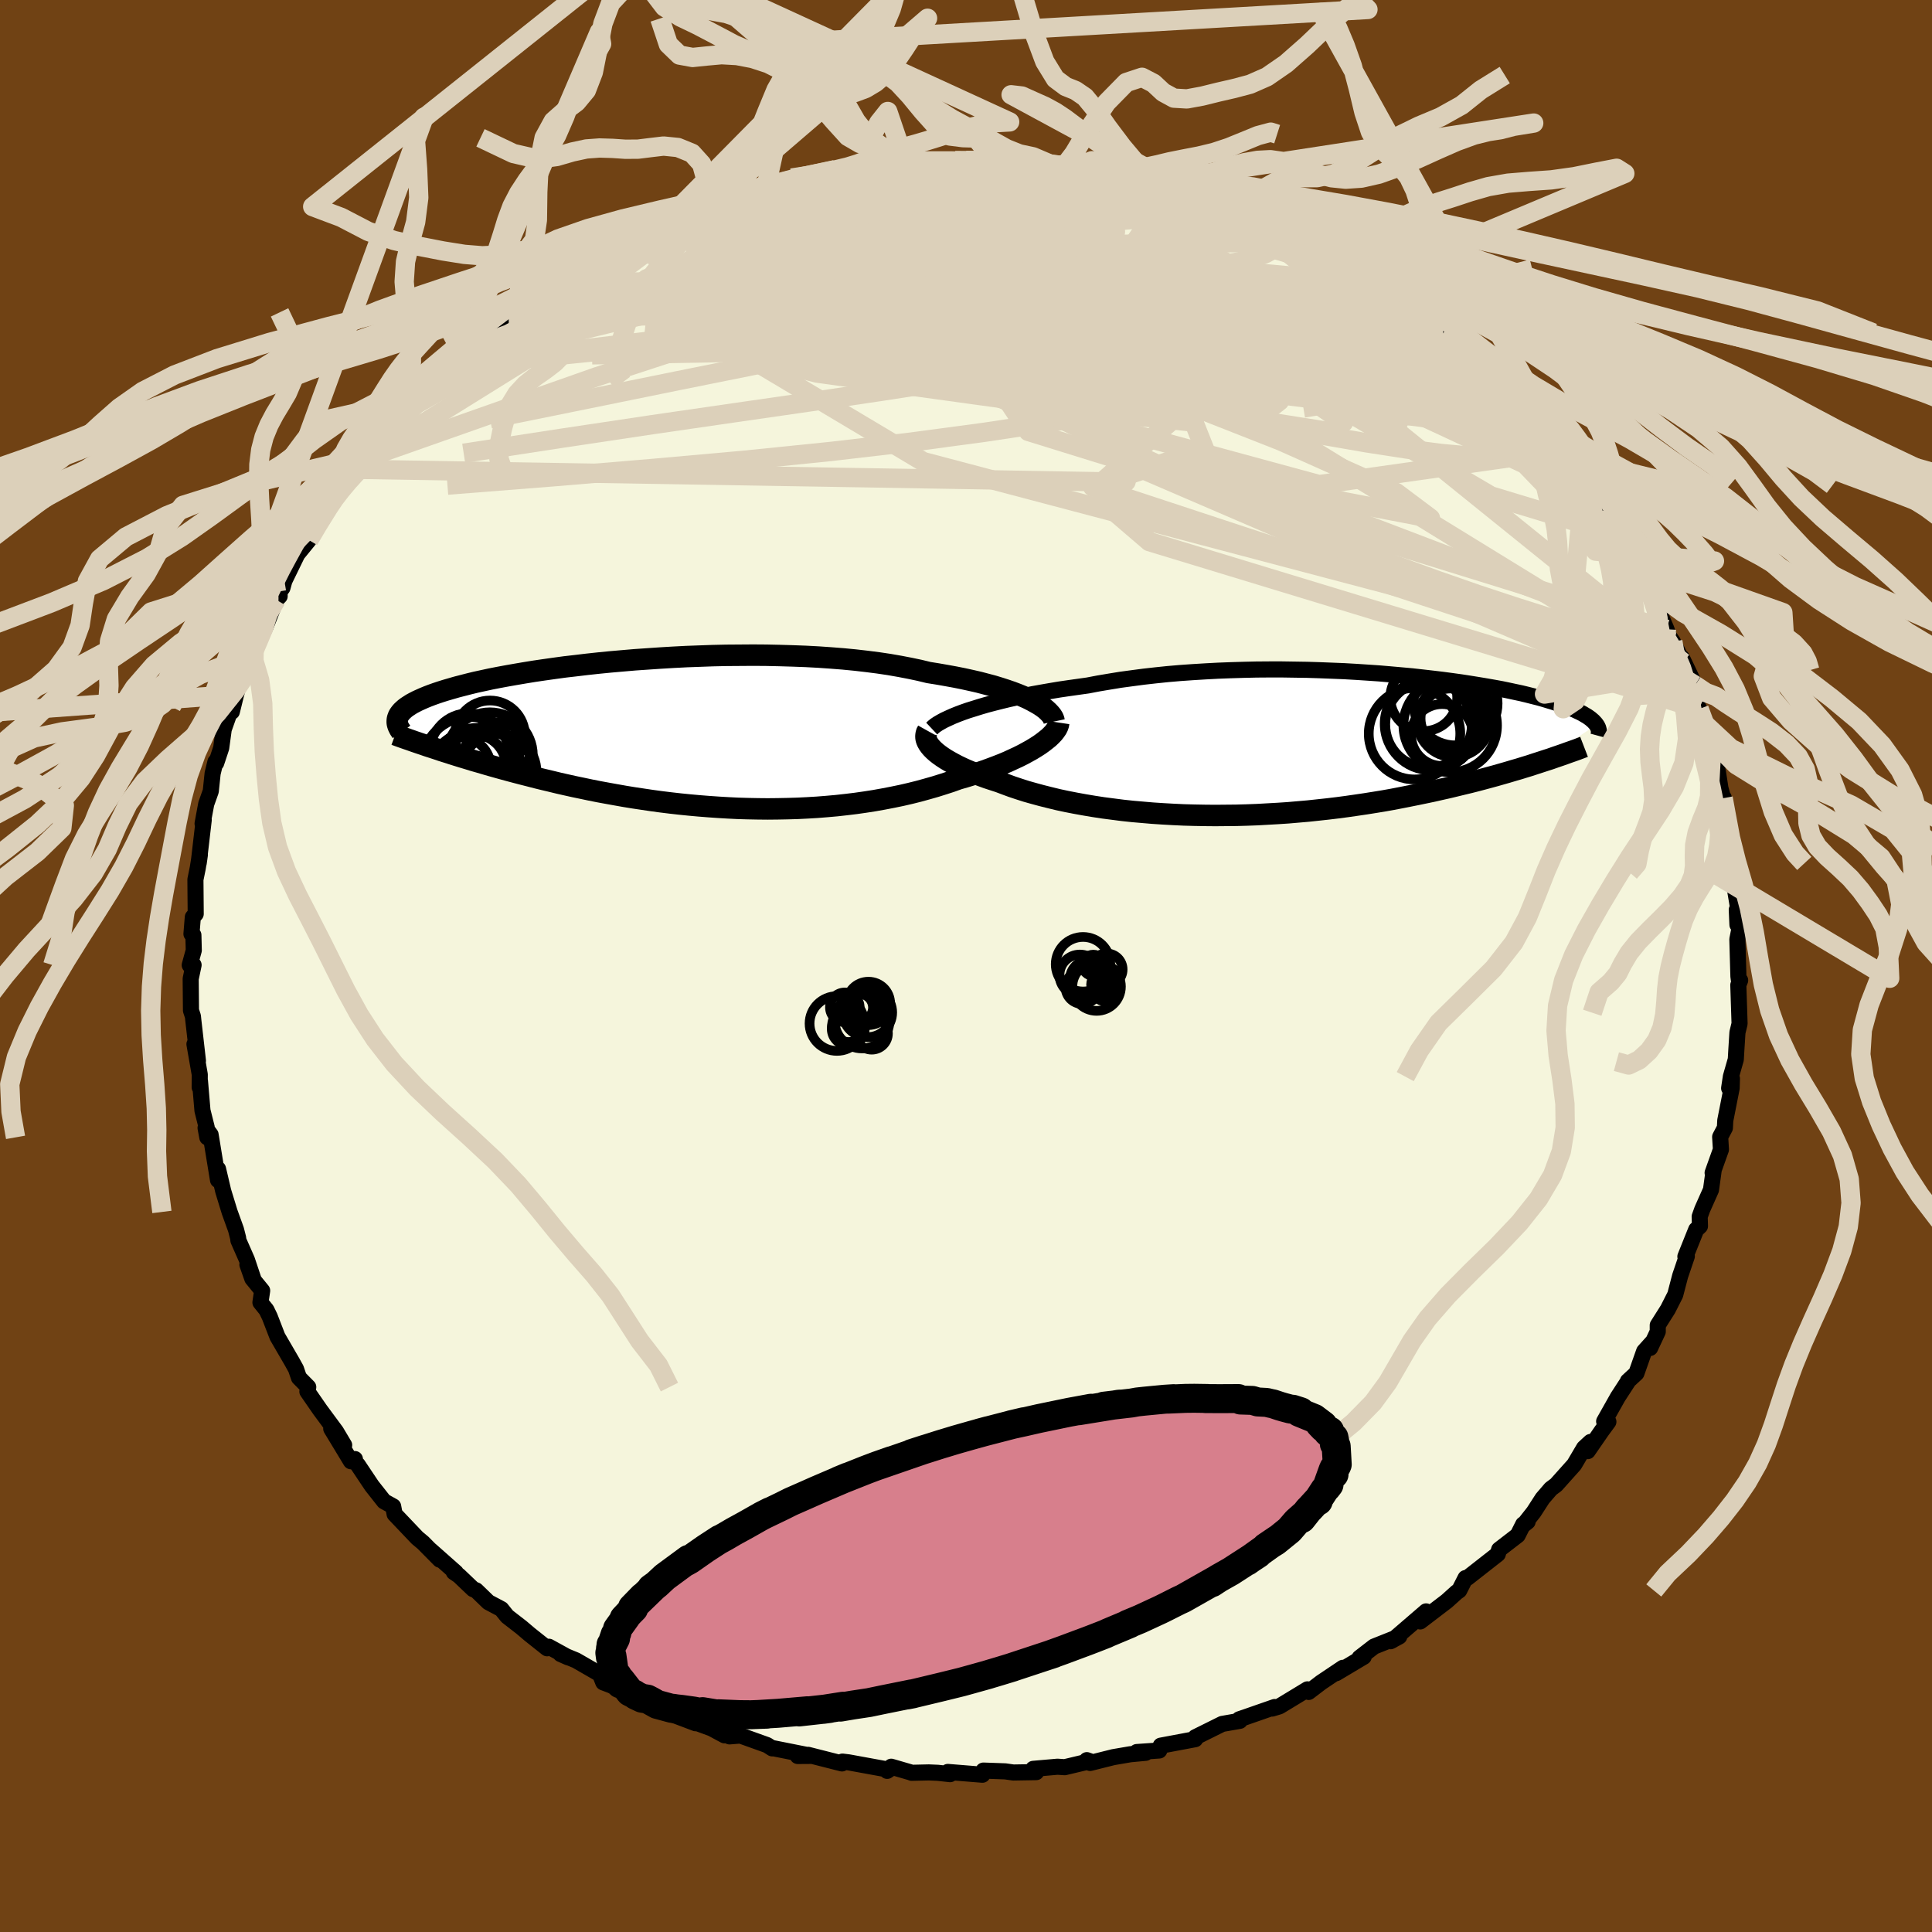<svg xmlns="http://www.w3.org/2000/svg" width="500" height="500" viewBox="-100 -100 200 200"><defs><clipPath id="c"><path d="m36.91-3.49-.45-.23-.5-.22-.54-.22-.58-.22-.61-.21-.65-.21-.69-.21-.72-.19-.76-.2-.79-.18-.82-.18-.85-.17-.88-.16-.91-.16-.94-.15-.95-.23-1-.21-1.04-.2-1.09-.19L21-7.4l-1.17-.15-1.21-.14-1.24-.12-1.27-.1-1.3-.09-1.32-.07-1.34-.05-1.36-.04-1.37-.03-1.37-.01-1.39.01-1.38.01-1.38.03-1.38.05-1.37.05-1.36.07-1.34.08-1.32.09-1.31.09-1.28.11-1.26.11-1.22.12-1.2.13-1.17.14-1.13.13-1.1.15-1.06.15-1.02.15-.98.16-.94.16-.91.16-.86.16-.82.16-.78.17-.74.16-.7.17-.66.17-.62.16-.59.17-.55.16-.51.16-.48.16-.45.16-.42.16-.39.16-.36.16-.33.15-.31.16-.28.15-.25.16-.23.15-.2.15-.17.15-.16.15-.13.15-.11.15-.09.14-.06.15-.05.14 4.06 3.18.5.17.51.16.53.17.54.17.55.17.57.17.58.18.6.17.61.18.62.18.64.18.65.18.66.18.68.18.69.18.71.18.73.19.74.18.76.18.78.19.8.18.81.18.82.17.85.18.86.17.87.16.89.16.9.16.92.15.93.14.94.14.96.13.97.12.97.11.99.1.99.09 1.01.08 1.01.07 1.01.06 1.02.05 1.02.03 1.03.02 1.03.01 1.02-.01 1.03-.02 1.03-.03 1.02-.05 1.01-.06 1.01-.08 1.01-.09.99-.11.99-.12.98-.14.96-.15.95-.17.93-.18.92-.19.91-.21.88-.22.87-.24.84-.24.83-.26.8-.26.78-.28.7-.2.68-.21.67-.22.65-.22.63-.23.61-.23.59-.23.57-.24.54-.25.52-.24.5-.25.46-.25.45-.25.41-.25.39-.25"/></clipPath><clipPath id="b"><path d="m-35.21-3.56.61-.19.64-.2.68-.2.72-.19.75-.19.78-.19.81-.18.84-.17.87-.18.89-.16.92-.16.95-.16.96-.14.99-.14 1-.14 1.1-.21 1.13-.19 1.16-.19 1.19-.16 1.21-.16 1.24-.14 1.26-.13 1.28-.11 1.29-.09 1.31-.08 1.31-.07L-8-7.73l1.33-.04 1.32-.03 1.33-.01h1.32l1.31.02 1.3.02 1.28.04 1.28.05 1.25.05 1.23.07 1.22.08 1.18.08 1.17.1 1.13.1 1.11.1 1.07.12 1.05.12 1.01.12.98.13.94.13.91.14.87.14.84.14.8.14.77.14.72.15.7.15.66.14.62.15.59.15.56.14.53.15.49.15.47.14.44.14.41.14.39.14.36.14.35.14.32.13.29.14.28.13.25.13.23.14.21.12.19.13.18.13.15.13.14.12.12.13.11.12.09.12-5.79 3.87-.53.17-.54.18-.56.17-.58.18-.59.17-.6.18-.63.18-.63.18-.66.18-.67.18-.68.18-.71.18-.71.17-.74.18-.75.18-.76.17-.79.18-.81.17-.82.17-.85.17-.86.17-.88.17-.9.16-.92.15-.94.15-.95.14-.97.14-.98.13-1 .12-1.01.11-1.03.11-1.04.09-1.04.09-1.06.07-1.07.06-1.07.06-1.08.04-1.08.03-1.09.01-1.08.01-1.09-.01-1.09-.02-1.08-.03-1.07-.05-1.07-.06-1.07-.07-1.05-.09-1.04-.09-1.03-.11-1.01-.13-1-.13-.98-.15-.95-.16-.94-.17-.92-.18-.89-.19-.86-.21-.84-.21-.81-.22-.78-.22-.75-.24-.72-.24-.68-.25-.66-.25-.62-.2-.61-.2-.58-.21-.56-.21-.53-.22-.51-.21-.48-.22-.46-.22-.43-.23-.4-.22-.37-.22-.35-.23-.31-.22-.28-.22-.26-.23"/></clipPath><filter id="a"><feTurbulence baseFrequency=".05" numOctaves="3" result="noise" type="noise"/><feDisplacementMap in="SourceGraphic" in2="noise" scale="2"/></filter></defs><rect width="100%" height="100%" x="-100" y="-100" fill="#704214"/><path fill="beige" stroke="#000" stroke-linejoin="round" stroke-width="1.667" d="m79.96 1.06.04.32.14.1-.19.49.13 4-.22.91-.12 1.9-.05.89-.51 1.78-.18 1.2.29-1-.03.99-.66 3.35-.04.77-.49.93.08 1.31-.86 2.41.1-.2-.27 1.96-.9 2.02-.27.75.03.99-.39.36-1.12 2.79.15-.03-.69 2.03-.51 1.95-.76 1.5-1.05 1.66v.66l-.79 1.69.28-.65-.9 1-.8 2.27-.88.81-.02.08-1.02 1.57-1.42 2.52.44.04-.69.94-1.45 2.1.29-.95-.67.62-1.02 1.73-1.87 2.09-.55.41-.86 1-.91 1.41-1.05 1.33.42-.34-.46.28-.57 1.13-1.92 1.48-.14.47-3.14 2.46-.2.02-.65 1.28-.27.19-1.02.92-2.75 2.1.61-1.04-3.46 2.98-.23.11.91-.49-2.61 1.04-1.5 1.16.43-.1-2.85 1.7.7-.56-2.25 1.51-1.3.99-.09-.21-.03-.06-2.9 1.76-.76.23.26-.16-3.1 1.08-.56.19.06.16-1.83.32-2.78 1.38-.01.07v.13l-3.57.67-.15.5-2.33.16.92.08-1.6.15-1.75.3-2.4.6-.34-.29.31.11-2.6.62-.75-.05-2.51.22.31.34-2.37.04-.84-.12-2.26-.08-.1.43-3.58-.29.24.23-1.28-.14-.93-.04-1.78.04-.12-.05-1.99-.58-.42.43.18-.12-4.16-.76-.65-.08-.05.19-3.5-.89-1.08.12 1.45-.01-4.11-.82.02.04-.53-.34-2.76-.99-1.13.09-.05-.39-.47.28-1.34-.72-3.93-1.44 2.28.91-2.99-1.13-.72-.5-.69-.55-.64-.18-3.12-1.55.13.26-1.53-.58-.34-.85-2.48-1.43-1.6-.66.79.35-2-1.1-.18.16-1.81-1.44-.86-.73-1.46-1.13-.61-.76-1.34-.71-1.27-1.23-.31-.12-1.47-1.4-.53-.36.21.04-2.61-2.31.95.98-1.73-1.75-.61-.51-2.34-2.46-.15-.8-.94-.52-1.27-1.61-1.45-2.17-.48-.51.18-.09-.41.23-2.04-3.37 1.34 1.7-.84-1.41-1.67-2.26-1.3-1.88.09-.46-.96-.97-.31-.91-.41-.74-1.51-2.6-.8-2.07-.34-.7-.62-.77.18-1.22-1.02-1.25-.51-1.45.63 1.53-.68-2.03-.88-2-.03-.26-.22-.86-.66-1.83-.66-2.15-.54-2.3v1.15l-.77-4.7-.52-.7.18.98-.06-1.02-.44-1.75-.26-3.06-.03.65.01-1.32-.55-3.15.36 1.72-.47-4.12-.05-.48-.2-.61-.03-3.28.3-1.42-.4.01.42-1.53-.04-1.58-.2-.12.14-1.74.3-.33-.03-3.56.24-1.18.22-1.38-.12.85.52-4.46-.12.38.26-1.4.12-.64.47-1.32.19-1.83.29-1.2.08.12.52-1.57.26-1.92.83-2.35.01.53.44-1.79.71-2.45.81-.36-.14-1.21.38-1.12.1.62 1.17-2.45 1.12-2.83.36-.37-.01-.47.3-.4.2-.73 1.34-2.75 1.19-1.46.78-2.04 1.21-1.19-.62.39 1.35-2.01.93-.95-.17-.17 2.34-2.66-.97 1.3 1.43-1.29 1.51-1.76.86-.98.32-.79.33-.88 1.06-1.36 1.52-1.34.06.14.12.12 1.78-2.39.77-.14 1.25-1.39.02-.12.56-.43 2.91-2 1.34-1.07.34-.95.81-.12 1.9-1.2.14-.05 2.09-1.96-.83.53 1.08-.46 2.15-1.24.17-.3 3.5-1.65.7-.25.9-.75.8-.34.99-.36 1.6-.99.98-.11-.29.08 3.01-1 1.72-.92-.04.37-.63-.21 3.69-1.41-1.38.82 3.25-1.14.7-.32 2.67-.63-.72.09 1.22-.01 3.29-.86 1.15-.29.12.35 1.3-.5.91.04 1.94-.41-.05.24 1.88-.09-.23-.18 2.27-.06.85-.11 1.5.14 2.19-.05-.29-.04 2.95.04 1.35.05 1.17-.22.59.09 2.86.52-.39-.02 1.68.09 1 .22-.03.01 1.17.18 3.43.63 2.04.45.94.26-1.18-.39 1.11.44 1.53-.11 3.38 1.22.99.23-.75.02 3.3.88-.33.41 2.25.33.06.2 2.69 1.03-1.11-.2 1.37.7 3.53 1.35-.18-.1 1.27.67.63.88.87-.06 2.35 1.78 1.73.66-1.18-.68 1.62 1.19 2.38 1.25-1.19-.38.81.31 1.47.89 1.08.82 2.13 2.23.48.53.98.42 1.28 1.09.07.68 2.7 1.77-.02-.13 1.24 1.64-.45-.31 1.94 1.13 1.55 2.36.61.36 1.03 1.79.93.81-.02-.3 1.14 1.78.47 1.19.68.6.47.34 1.59 2.57.46 1.12.31-.57.88 2.05 1.47 2.27-.2-.08.5 1.1 1.28 2.63.67.8-.51-.49.64 1.3.94 2.22.23.67.43.62 1.06 2.14-.13-.49 1.37 2.86.12 1.96-.27-.75.57 1.24.21 1.22.44 1.98.68.41.62 2.92.26 1.69.28 1.02.25 1.02-.19-1.07.68 4.66.14 1.14.33.39.08 1.17.01-.56-.34 1.12.63 3.75-.18-.07.07 1.55.24.24-.25 1.27.11 3.82.04.32" filter="url(#a)"/><path fill="#fff" d="m-35.21-3.56.61-.19.64-.2.68-.2.72-.19.75-.19.78-.19.81-.18.84-.17.87-.18.89-.16.92-.16.95-.16.96-.14.99-.14 1-.14 1.1-.21 1.13-.19 1.16-.19 1.19-.16 1.21-.16 1.24-.14 1.26-.13 1.28-.11 1.29-.09 1.31-.08 1.31-.07L-8-7.73l1.33-.04 1.32-.03 1.33-.01h1.32l1.31.02 1.3.02 1.28.04 1.28.05 1.25.05 1.23.07 1.22.08 1.18.08 1.17.1 1.13.1 1.11.1 1.07.12 1.05.12 1.01.12.98.13.94.13.91.14.87.14.84.14.8.14.77.14.72.15.7.15.66.14.62.15.59.15.56.14.53.15.49.15.47.14.44.14.41.14.39.14.36.14.35.14.32.13.29.14.28.13.25.13.23.14.21.12.19.13.18.13.15.13.14.12.12.13.11.12.09.12-5.79 3.87-.53.17-.54.18-.56.17-.58.18-.59.17-.6.18-.63.18-.63.18-.66.18-.67.18-.68.18-.71.18-.71.17-.74.18-.75.18-.76.17-.79.18-.81.17-.82.17-.85.17-.86.17-.88.17-.9.16-.92.15-.94.15-.95.14-.97.14-.98.13-1 .12-1.01.11-1.03.11-1.04.09-1.04.09-1.06.07-1.07.06-1.07.06-1.08.04-1.08.03-1.09.01-1.08.01-1.09-.01-1.09-.02-1.08-.03-1.07-.05-1.07-.06-1.07-.07-1.05-.09-1.04-.09-1.03-.11-1.01-.13-1-.13-.98-.15-.95-.16-.94-.17-.92-.18-.89-.19-.86-.21-.84-.21-.81-.22-.78-.22-.75-.24-.72-.24-.68-.25-.66-.25-.62-.2-.61-.2-.58-.21-.56-.21-.53-.22-.51-.21-.48-.22-.46-.22-.43-.23-.4-.22-.37-.22-.35-.23-.31-.22-.28-.22-.26-.23" filter="url(#a)" transform="translate(35.41 -22.89)"/><path fill="#fff" d="m36.91-3.49-.45-.23-.5-.22-.54-.22-.58-.22-.61-.21-.65-.21-.69-.21-.72-.19-.76-.2-.79-.18-.82-.18-.85-.17-.88-.16-.91-.16-.94-.15-.95-.23-1-.21-1.04-.2-1.09-.19L21-7.4l-1.17-.15-1.21-.14-1.24-.12-1.27-.1-1.3-.09-1.32-.07-1.34-.05-1.36-.04-1.37-.03-1.37-.01-1.39.01-1.38.01-1.38.03-1.38.05-1.37.05-1.36.07-1.34.08-1.32.09-1.31.09-1.28.11-1.26.11-1.22.12-1.2.13-1.17.14-1.13.13-1.1.15-1.06.15-1.02.15-.98.16-.94.16-.91.16-.86.16-.82.16-.78.17-.74.16-.7.17-.66.17-.62.16-.59.17-.55.16-.51.16-.48.16-.45.16-.42.16-.39.16-.36.16-.33.15-.31.16-.28.15-.25.16-.23.15-.2.15-.17.15-.16.15-.13.15-.11.15-.09.14-.06.15-.05.14 4.06 3.18.5.17.51.16.53.17.54.17.55.17.57.17.58.18.6.17.61.18.62.18.64.18.65.18.66.18.68.18.69.18.71.18.73.19.74.18.76.18.78.19.8.18.81.18.82.17.85.18.86.17.87.16.89.16.9.16.92.15.93.14.94.14.96.13.97.12.97.11.99.1.99.09 1.01.08 1.01.07 1.01.06 1.02.05 1.02.03 1.03.02 1.03.01 1.02-.01 1.03-.02 1.03-.03 1.02-.05 1.01-.06 1.01-.08 1.01-.09.99-.11.99-.12.98-.14.96-.15.95-.17.93-.18.92-.19.91-.21.88-.22.87-.24.84-.24.83-.26.8-.26.78-.28.7-.2.68-.21.67-.22.65-.22.63-.23.61-.23.59-.23.57-.24.54-.25.52-.24.5-.25.46-.25.45-.25.41-.25.39-.25" filter="url(#a)" transform="translate(-30.09 -23.98)"/><g fill="none" stroke="#000" transform="translate(35.41 -22.89)"><path stroke-linejoin="round" stroke-width="1.667" d="m-38.96-1.69.17-.16.21-.17.27-.18.31-.18.35-.19.41-.19.44-.2.49-.2.53-.2.57-.2.61-.19.64-.2.68-.2.72-.19.75-.19.78-.19.81-.18.84-.17.87-.18.89-.16.92-.16.95-.16.96-.14.99-.14 1-.14 1.1-.21 1.13-.19 1.16-.19 1.19-.16 1.21-.16 1.24-.14 1.26-.13 1.28-.11 1.29-.09 1.31-.08 1.31-.07L-8-7.73l1.33-.04 1.32-.03 1.33-.01h1.32l1.31.02 1.3.02 1.28.04 1.28.05 1.25.05 1.23.07 1.22.08 1.18.08 1.17.1 1.13.1 1.11.1 1.07.12 1.05.12 1.01.12.98.13.94.13.91.14.87.14.84.14.8.14.77.14.72.15.7.15.66.14.62.15.59.15.56.14.53.15.49.15.47.14.44.14.41.14.39.14.36.14.35.14.32.13.29.14.28.13.25.13.23.14.21.12.19.13.18.13.15.13.14.12.12.13.11.12.09.12.08.12.06.12.05.11.03.12.03.12.01.11v.11l-.01.12-.02.11-.03.11" filter="url(#a)"/><path stroke-linejoin="round" stroke-width="2.222" d="m-39.39-1.46-.1.18-.05.19-.02.19.01.2.05.2.09.21.12.21.16.22.18.21.22.22.26.23.28.22.31.22.35.23.37.22.4.22.43.23.46.22.48.22.51.21.53.22.56.21.58.21.61.2.62.2.66.25.68.25.72.24.75.24.78.22.81.22.84.21.86.21.89.19.92.18.94.17.95.16.98.15 1 .13 1.01.13 1.03.11 1.04.09 1.05.09 1.07.07 1.07.06 1.07.05 1.08.03 1.09.02 1.09.01 1.08-.01 1.09-.01 1.08-.03 1.08-.04 1.07-.06 1.07-.06 1.06-.07 1.04-.09 1.04-.09 1.03-.11 1.01-.11 1-.12.98-.13.97-.14.95-.14.94-.15.92-.15.9-.16.88-.17.86-.17.85-.17.82-.17.81-.17.79-.18.76-.17.75-.18.74-.18.71-.17.71-.18.68-.18.67-.18.66-.18.63-.18.63-.18.6-.18.59-.17.58-.18.56-.17.54-.18.53-.17.52-.17.5-.16.48-.17.47-.16.46-.16.44-.16.43-.15.42-.15.4-.15.39-.15" filter="url(#a)"/><circle cx="11.976" cy="-4.89" r="3.464" clip-path="url(#b)" filter="url(#a)"/><circle cx="14.716" cy="-2.015" r="4.844" clip-path="url(#b)" filter="url(#a)"/><circle cx="15.271" cy="-4.295" r="4.35" clip-path="url(#b)" filter="url(#a)"/><circle cx="12.476" cy="-2.12" r="4.484" clip-path="url(#b)" filter="url(#a)"/><circle cx="13.876" cy="-1.02" r="3.204" clip-path="url(#b)" filter="url(#a)"/><circle cx="15.066" cy="-2.51" r="3.774" clip-path="url(#b)" filter="url(#a)"/><circle cx="14.746" cy="-2.74" r="3.098" clip-path="url(#b)" filter="url(#a)"/><circle cx="14.816" cy="-2.62" r="3.364" clip-path="url(#b)" filter="url(#a)"/><circle cx="12.741" cy="-2.18" r="4.808" clip-path="url(#b)" filter="url(#a)"/><circle cx="11.021" cy="-1.16" r="4.736" clip-path="url(#b)" filter="url(#a)"/></g><g fill="none" stroke="#000" transform="translate(-30.09 -23.98)"><path stroke-linejoin="round" stroke-width="2.222" d="m39.22-1.33-.04-.19-.08-.2-.13-.21-.17-.21-.21-.22-.25-.23-.29-.22-.34-.23-.38-.22-.42-.23-.45-.23-.5-.22-.54-.22-.58-.22-.61-.21-.65-.21-.69-.21-.72-.19-.76-.2-.79-.18-.82-.18-.85-.17-.88-.16-.91-.16-.94-.15-.95-.23-1-.21-1.04-.2-1.09-.19L21-7.4l-1.17-.15-1.21-.14-1.24-.12-1.27-.1-1.3-.09-1.32-.07-1.34-.05-1.36-.04-1.37-.03-1.37-.01-1.39.01-1.38.01-1.38.03-1.38.05-1.37.05-1.36.07-1.34.08-1.32.09-1.31.09-1.28.11-1.26.11-1.22.12-1.2.13-1.17.14-1.13.13-1.1.15-1.06.15-1.02.15-.98.16-.94.16-.91.16-.86.16-.82.16-.78.17-.74.16-.7.17-.66.17-.62.16-.59.17-.55.16-.51.16-.48.16-.45.16-.42.16-.39.16-.36.16-.33.15-.31.16-.28.15-.25.16-.23.15-.2.15-.17.15-.16.15-.13.15-.11.15-.09.14-.06.15-.05.14-.03.15-.01.14v.14l.02.14.04.14.05.14.07.14.07.14.1.14.1.14m68.03-.97-.03.2-.07.21-.11.22-.16.23-.18.23-.23.24-.25.24-.3.24-.32.25-.35.25-.39.25-.41.25-.45.25-.46.25-.5.25-.52.24-.54.25-.57.24-.59.23-.61.23-.63.23-.65.22-.67.22-.68.21-.7.2-.78.28-.8.26-.83.26-.84.24-.87.24-.88.22-.91.21-.92.19-.93.18-.95.17-.96.15-.98.14-.99.12-.99.11-1.01.09-1.01.08-1.01.06-1.02.05-1.03.03-1.03.02-1.02.01-1.03-.01-1.03-.02-1.02-.03-1.02-.05-1.01-.06-1.01-.07-1.01-.08-.99-.09-.99-.1-.97-.11-.97-.12-.96-.13-.94-.14-.93-.14-.92-.15-.9-.16-.89-.16-.87-.16-.86-.17-.85-.18-.82-.17-.81-.18-.8-.18-.78-.19-.76-.18-.74-.18-.73-.19-.71-.18-.69-.18-.68-.18-.66-.18-.65-.18-.64-.18-.62-.18-.61-.18-.6-.17-.58-.18-.57-.17-.55-.17-.54-.17-.53-.17-.51-.16-.5-.17-.49-.16-.47-.15-.46-.16-.45-.15-.44-.15-.42-.15-.41-.14-.4-.14-.39-.14-.38-.14" filter="url(#a)"/><circle cx="-21.362" cy="1.859" r="4.05" clip-path="url(#c)" filter="url(#a)"/><circle cx="-20.442" cy="3.909" r="4.588" clip-path="url(#c)" filter="url(#a)"/><circle cx="-19.187" cy=".114" r="3.618" clip-path="url(#c)" filter="url(#a)"/><circle cx="-18.282" cy="3.854" r="3.908" clip-path="url(#c)" filter="url(#a)"/><circle cx="-21.302" cy="3.614" r="3.852" clip-path="url(#c)" filter="url(#a)"/><circle cx="-18.472" cy="2.164" r="3.38" clip-path="url(#c)" filter="url(#a)"/><circle cx="-19.197" cy="2.164" r="4.446" clip-path="url(#c)" filter="url(#a)"/><circle cx="-22.202" cy="3.419" r="3.102" clip-path="url(#c)" filter="url(#a)"/><circle cx="-21.267" cy="3.174" r="4.974" clip-path="url(#c)" filter="url(#a)"/><circle cx="-21.327" cy="4.049" r="4.172" clip-path="url(#c)" filter="url(#a)"/></g><g fill="none" stroke="#DCD0BA" stroke-linejoin="round" stroke-width="2"><path d="m-42.06-71.38.04.1 1.17-.46 1.8-.73 2.14-.85 2.3-.86 2.33-.82 2.3-.77 2.3-.73 2.31-.68 2.33-.66 2.36-.64 2.35-.62 2.28-.61 2.16-.58 1.98-.55 1.78-.5 1.55-.45 1.35-.4 1.14-.37.89-.34.58-.28m41.32 8.76.65.67.72.67.46.69-.01.64-.48.6-.94.59-1.36.62-1.77.67-2.17.76-2.56.86-2.97.95-3.41 1.01-3.89 1.04-4.43 1.04-4.97 1.04-5.53 1.01-6.11 1.03-6.7 1.04-7.31 1.08-7.91 1.14-8.55 1.24-9.27 1.39L-52-53.08" filter="url(#a)"/><path d="m43.91-69.78.8.51.65.82.31 1.01-.17 1.03-.68.98-1.2.93-1.71.89-2.22.88-2.75.87-3.29.86-3.86.87-4.41.89-4.97.94-5.55 1-6.18 1.03-6.84 1.03-7.55 1.01-8.25.96-8.94.91-9.61.86-10.26.86-10.91.86" filter="url(#a)"/><path d="m41.1-71.84 1.54 1.03 1.07.7.75.51.72.51.78.61.79.65.69.62.49.5.24.32-.04.13-.33-.09-.66-.3-1.01-.54-1.42-.79-1.82-1.05-2.2-1.3-2.56-1.55-3.01-1.83-3.65-2.17m-41.52-6.96 1.47-.17 1.4.03 1.62.08 1.91.12 2.17.14 2.36.18 2.48.2 2.53.22 2.5.23 2.42.21 2.25.2 2.04.18 1.76.15 1.4.11.87.01.09-.1m4.39 1.11.54.2.43.29.38.34.13.33-.25.31-.69.27-1.16.26-1.64.25-2.15.24-2.7.23-3.32.19-3.96.14-4.62.08-5.27.03H-6.7l-6.98-.04-8.05-.1" filter="url(#a)"/><path d="m-12.26-82.38 1.25-.32 1.39-.18 1.45-.11 1.47-.07 1.47-.06 1.47-.06 1.43-.07 1.31-.05 1.09-.04.76-.02.32-.01H.28l-1.4-.01m60.9 27.39.71 1.26.16.67-.31.47-.72.39-1.14.29-1.58.19-2.04.05-2.53-.1-3.06-.28-3.61-.46-4.21-.65-4.84-.84-5.49-1.07-6.15-1.3-6.82-1.56-7.51-1.84-8.2-2.11-8.9-2.35-9.69-2.53-10.74-2.63" filter="url(#a)"/><path d="m66.07-47.21.42.69.47.67.48.82.36.78.19.61-.01.36-.25.08-.5-.26-.77-.59L65.4-45l-1.35-1.3-1.67-1.68-1.97-2.07-2.27-2.46-2.57-2.84-2.94-3.28-3.39-3.81-3.74-4.35M8.93-82.92l.34.06 1.02.2 1.32.31 1.59.39 1.87.48 2 .52 1.98.55 1.86.53 1.75.51 1.67.51 1.61.5 1.53.47 1.38.44 1.17.36.9.28.6.18.27.05-.1-.09-.39-.21-.63-.33M45.1-69.4l-.7-.15-.35.18-.51.39-1.01.43-1.74.34-2.59.14-3.52-.09-4.46-.33-5.39-.54-6.34-.77-7.36-1.02-8.5-1.27-9.82-1.47-11.12-1.65" filter="url(#a)"/><path d="m45.1-69.4-.47-.11.34.27.63.51.59.57.33.47-.04.23-.48-.06-.94-.36-1.44-.66-1.99-1-2.6-1.37-3.27-1.79-3.96-2.22-4.88-2.72m-66.41 4.79 2.63-1.1 2.03-.58 2.04-.33 2.32-.2 2.65-.1 2.98-.03 3.28.05 3.56.1 3.79.16 3.98.22 4.13.27 4.26.32 4.4.34 4.53.35 4.64.36 4.67.35 4.65.31 4.55.3 4.49.31 4.54.42 4.84.7m27.37 23.97.9 1.84.72 1.39.54 1.09.43.93.32.75.18.56.04.34-.11.15-.25-.04-.39-.24-.56-.48-.75-.73-.99-1.03-1.25-1.37-1.55-1.74-1.85-2.16-2.18-2.61-2.52-3.08-2.9-3.56-3.28-4.03-3.63-4.41M5.48-83.53l1.11.19 1.33.23 1.2.19 1.1.17 1.08.17 1.09.19 1.07.19.93.17.66.13.28.07h-.08l-.41-.05-.72-.1-1.09-.14-1.6-.21-2.21-.28-2.79-.33" filter="url(#a)"/><path d="m55.68-59.84 1.46 1.24.7 1.06.01.7-.62.3-1.24-.06-1.86-.36-2.47-.64-3.09-.92-3.74-1.19-4.39-1.5-5.08-1.84-5.8-2.21-6.58-2.62-7.4-3.02-8.3-3.43-9.27-3.85m32.7 1.14 1.76.79 1.69.73 1.31.63 1.12.59 1.05.6 1.01.58.92.54.78.45.6.36.39.26.19.17v.08l-.18.01-.36-.06-.56-.14-.78-.25-1.08-.39-1.42-.59-1.78-.8-2.16-1.03-2.6-1.27-3.2-1.54-4.03-1.83m47.55 40.77.52 1.34.19 1.1-.16.75-.48.49-.83.3-1.2.11-1.6-.1-2.02-.35-2.46-.61-2.89-.83-3.31-1.05-3.75-1.24-4.19-1.46-4.68-1.7-5.17-2.01-5.69-2.33-6.19-2.69-6.67-3.02-7.17-3.33-7.72-3.65-8.34-3.99-8.97-4.38-9.41-4.84" filter="url(#a)"/><path d="m42.72-70.65.95.7-.43.33-1.03.4-1.55.58-2.2.71-2.99.72-3.9.66-4.88.57-5.9.48-6.95.43-8.06.39-9.25.39-10.54.41-11.84.39-12.86.22m56.3-18.22 1.21.34 1.35.38 1.05.45.56.44.09.44-.32.44-.71.44-1.13.45-1.56.46-2 .48-2.47.51-2.94.55-3.49.58-4.09.63-4.76.68-5.47.73-6.15.76-6.73.75-7.28.67-7.87.64m64.25-7.2 1.46.66.68.47.63.51.47.52.17.51-.17.5-.52.49-.85.47-1.22.45-1.63.41-2.06.36-2.52.33-2.98.31-3.45.31-3.94.34-4.43.39-4.94.43-5.44.45-5.95.41-6.46.32-6.98.24-7.56.22-8.28.26" filter="url(#a)"/><path d="m57.62-58.71.86 1.55-.06.82-.91.37-1.76-.03-2.65-.36-3.51-.64-4.43-.92-5.38-1.22-6.37-1.53-7.42-1.87-8.48-2.26-9.52-2.7-10.52-3.16-11.56-3.62m-25.57 1.73 1.29-.63 2.32-.83 2.63-.77 2.85-.71 3.1-.68 3.38-.67 3.64-.67 3.89-.65 4.12-.65 4.26-.64 4.19-.66 3.89-.67 3.54-.7 3.58-.66" filter="url(#a)"/><path d="m-23.94-79.57 2.62-.78 2.41-.41 2.52-.18 2.82-.05 3.19.03 3.5.08 3.69.12 3.74.18 3.77.2 3.8.23 3.84.25 3.81.27 3.69.29 3.63.28" filter="url(#a)"/><path d="m-8.11-83.25.62.18 1.33.18 1.77.24 2.17.34 2.48.46 2.73.55 2.92.63 3.06.69 3.13.73 3.17.76 3.14.78 3.08.78 2.96.76 2.82.73 2.7.72 2.62.72 2.58.77 2.49.76 2.11.54m12.44 9.12 1.41 1.11-.09.6-1.03.42-1.79.37-2.54.36-3.4.3-4.37.18-5.42-.03-6.47-.28-7.53-.5-8.59-.7-9.69-.85-10.84-1.03-12.02-1.22-13.12-1.44" filter="url(#a)"/><path d="m40.55-71.82.87.32.43.26.41.35.28.33.08.29-.08.28-.25.28-.45.29-.73.23-1.06.14-1.45-.01-1.85-.16-2.27-.32-2.69-.48-3.13-.65-3.58-.83-4.03-.98-4.51-1.15-4.99-1.3-5.5-1.48-6-1.73-6.48-2.03" filter="url(#a)"/><path d="m42.28-71.16-.2-.06.7.49.74.5.6.42.51.39.44.39.34.38.13.28-.19.1-.54-.13-.94-.39-1.33-.65-1.76-.91-2.26-1.22-2.83-1.55-3.42-1.91-3.92-2.26" filter="url(#a)"/><path d="m26.82-78.4 1.4.34.58.46.04.56-.38.65-.79.75-1.26.83-1.82.92-2.43 1-3.04 1.08-3.67 1.15-4.3 1.23-4.99 1.29L.45-66.8l-6.44 1.39-7.2 1.47-7.95 1.6-8.7 1.75-9.38 1.91-10.06 2.04m60.47-25.98 1.6.29 1.65.35.99.28.22.16-.37.11-.74.1-1.08.14-1.52.15-2.16.16-2.97.14-3.81.09-4.62.04-5.44-.02-6.37-.04" filter="url(#a)"/><path d="m-22.56-80.39.22.24 1.78-.21 2.32-.22 2.57-.11h2.82l3.08.08 3.29.14 3.41.19 3.46.24 3.48.27 3.48.29 3.48.3 3.42.31 3.31.28 3.15.25 3.09.23 3.07.23m25.27 14.39.73.88 1.04.89.87.77.72.69.65.66.58.65.46.56.27.41v.19l-.28-.07-.56-.31-.82-.54-1.09-.79-1.37-1.03-1.69-1.32-2.08-1.66-2.56-2.05-3.11-2.53-3.53-2.95" filter="url(#a)"/><path d="m-20.69-80.71 34.29 4.84 1.87-.14-3.14.08-.82 1.72-.17 2.74-1.23 2.44-1.33 1.34.29.27 1.87-.16 1.9.34 1.87 1.65 5.05 3.02 11.58 3.29 15.48 1.92 10.45.55 2.51.82" filter="url(#a)"/><path d="m-63.18-51.42 77.29 1.29 9.65-8.51-10.96-9.05-10.01-5.5-2.6-1.78 3.87.42 6.42 1.02 5.58.87 3.65.89 2.28 1.44.62 2-4.07 1.69-13.39.4-23.85-.12-26.07 3.09-16.98 10.56" filter="url(#a)"/><path d="M-61.75-52.71-38.22-61l16.43-5.38 7.71-2.52 8.43.37 10.71 2.52 10 3.2 6.12 2.42 1.04.77-2.9-.98-4.15-2.12-2.68-2.27.18-1.54 2.65-.36 3.31.65 1.59 1.03-2.17.58-6.69-.45-9.87-1.55-9.23-2.24-3.58-2.34L-6.41-73l10.87-.11 13.94 4.28 43.32 15.14" filter="url(#a)"/><path d="M75.89-26.61 18.98-43.93 14.23-48l2.34-2.14.65-2.67-.92-3.22.21-2.87 2.6-1.78 3.97-.57 3.49.3 1.86.73.24.89-.46.9-.01.76 1.13.37 1.94-.26 1.19-.93-1.94-1.33-7.27-1.34-13.37-1.27-17.45-1.67-15.73-2.77-5.29-4.29 12.49-5.39 33.93-4.81" filter="url(#a)"/><path d="M74.23-31.43-4.45-52.22l-21.17-12.62-.69-5.77 8.89-2.63 12.43-1.72 10.2-1.46 3.99-1.03-2.99-.23-7.64.78-8.43 1.68-6.54 2.24-5.85 2.49-9.66 2.74-14.21 3.46-12.61 7.17" filter="url(#a)"/><path d="m11.19-82.62 8.36 4.66-2.8 4.11L6.1-71.43l-10.19 1.62-7.82 1.07-5.72.9-2.66 1.2 2.02 1.41 6.83.86 9.63-.44 9.72-1.41 8.79-.68 9.09 2.14 11.71 6.21 16.84 9.89 13.38 4.05" filter="url(#a)"/><path d="M43.91-69.78 31.7-61.21l-17.23-2.61 1-1.89h9.26l7.63.51 2.26.1-2.78-.68-5.86-1.57-6.88-2.21-6.63-2.17-6.17-1.4-6.08-.26-5.84.6-4.11.76v.34l5.42-.02 8.69.39 6.03 1.8-1.02 4.55 3.65 11.31 62.85 27.05" filter="url(#a)"/><path d="m18.7-81.05 10.41 21.04L4.76-63.8l-21.56-4.87-12.43-2.13-5.21-.01.21.8 4.64.7 7.6.5 8.49.96 7.87 1.92 6.81 2.17 4.75.44.17-2.82-5.59-4.71-9.69-2.19-34.97 3.62" filter="url(#a)"/><path d="M-23.94-79.57-.13-67.3l-9.02 1.25-3.61-2.65 6.24-1.85 12.97.42 14.62 2.09 12 2.38 7.26 1.65 2.43.6-1.51-.37-4.32-1.17-5.86-1.65-5.8-1.5-4.01-.45-1.05 1.36 1.38 3.51 1.16 5.27 2.63 6.63 47.79 18.21" filter="url(#a)"/><path d="m-18.04-81.57 10.69 6.33.95 4.16 8.69 2.23 10.34 3 6.61 3.6 2.02 2.87-.43 1.1-.27-.86 1.01-2.16 1.56-2.42.49-1.76-1.58-.75h-3.06l-2.39.14.47-.32 2.99-1.32 1.36-2.59-4.17-2.99-1.58.37 36.48 9.45" filter="url(#a)"/><path d="m-4.24-83.34-23.77 8.64.18 5.33 13.84 2.63L.5-67.32l7.73-2.26.45-1.69-4.24-.14-6.4.74-6.95.41-6.21-.31-3.51.11 2.57 2.5 11.52 5.76 11.46 4.81-42.21-17.36" filter="url(#a)"/><path d="m49.4-65.53-59.01.26-5.32-2.59 6.87-.17 2.29.04-3.21-.91-3.82-1.09-.12-.07 4.88 1.39 8.17 2.32 8.06 2.12 4.68.85-.15-.8-4.12-2.01-5.82-2.32-5.36-1.77-3.92-.93-2.66-.36-2.06-.32-2.08-.61-2.28-.73-.86-.33 6.16-.03 20.46-1.04 25.43-.36" filter="url(#a)"/><path d="m-1.89-83.31 24.25 6.58 2.68 3.1-9.41 2.21-8.62 3.16-2.41 2.72 1.65.51 1.06-1.71-2.42-2.43-5.6-1.64-5.8-.25-2.3 1.27 3.08 3.11 6.66 4.91 5.24 4.01 1.94-3.34 32.44-10.72" filter="url(#a)"/><path d="m-17.32-81.66 31.15 7.83.9 7.37-4.69 3.73-.53.11 4.25-1.63 6.78-1.31 7.02.23 6.06 1.98 4.88 3 3.7 2.76 2.26 1.47.29-.12-2.36-1.25-5.72-1.8-8.87-2.37-9.12-3.35-3.43-4.03 7.97-1.51 32.46 10.71" filter="url(#a)"/><path d="m54.91-61.04-42.23-6.41-3.23.48-4.47 2.38L.4-63.5l.84-.73 6.24-1.74 8.11-1.79 6.47-1.19 3.14-.33.18.62-1.22 1.47-1.2 1.97-1.14 1.93-2.39 1.4-5.16.61-8.32-.35-10.74-1.46-12.03-2.3-10.49-1.99 1.1-1.84 38.57-13.22" filter="url(#a)"/><path d="m-23.94-79.57 31.07 4.09 10.78 5.79-.46 2.69-9.76-.62-12.34-1.47-8.36-.7-1.79.29 3.21.89 4.58 1.08 2.91 1 .61.84.26.7 2.97.67 7.55.69 11.08.52 10.84.01 6.3-.68-.62-1.17-8.97-1.34-24.28-1.32-55.06 5.52" filter="url(#a)"/><path d="M45.1-69.4 1.46-62.77l10.72 3.02 12.14 1.91h4.51l.93-1.26.29-1.8-.15-1.67-1.06-1.02-1.84-.3-1.92-.04-1.3-.28-.56-.53-.46-.24-1.5.39-3.39.31-4.98-1.43-5.24-4.39-4.16-6.23-.18-4.61 16.92-.22" filter="url(#a)"/><path d="m37.33-73.54-16.54-5.28-12.08-.04-10.99 2.76-7.93 3.37-2.21 3.07 4.73 2.52 10.53 1.82 13.17 1.12 12.12.58 8.03.28 1.94.01-5.26-.41-12.46-.83-17.8-.97-18.86-.85-14.06-1.02-4.26-2.08 6.34-3.75 9.76-4.19-11.52.13" filter="url(#a)"/><path d="M.3-83.36-10-64.85l19.32.96 11.73-3.68 4.99-1.72 2.33.56.04.52-3.3-.99-6.74-2.03-9.35-1.68-11.06-.37-11.71.94-9.87 1.72-3.57 2.07 9.75 1.32 49.52-9.11" filter="url(#a)"/><path d="m43.91-69.78-57.67 2.08-13.75 3.17 12.08 3.15 19.34 2.67 13.82.5 4.79-2.29-1.13-3.95-2.15-3.76.1-2.18 3.24-.14 5.65 1.68 6.96 3.02 7.32 3.78 6.94 3.96 5.71 3.43 3.44 2.03-.07-.34-4.81-3.55-10.36-6.82-14.91-8.67-13.14-7.08 8.3-.85" filter="url(#a)"/><path d="M72.51-34.86 6.45-55.34.4-64.4 7-66.48l9.4 1.21 10.35 2.91 8.48 3.42 3.86 2.66-1.73.92-6.63-1.05-10.15-2.43-11.76-2.61-10.67-1.65-6.68-.28-1.79.35-.28-.45-5.2-2.03-12.53-2.48-10.25-1.81 11.28-8.42" filter="url(#a)"/><path d="m18.77-81.1-30.54 10.69-7.12 2.25-7.67-.09-5.47-1.26-1.04-1.63 3.41-1.33 7.23-.67 10.2.13 11.9.95 11.92 1.61 10.35 1.89 8.05 1.77 6.39 1.58 6.34 1.92 7.2 2.83L56.73-57l3.8 2.41-.75-1.4" filter="url(#a)"/><path d="m47.27-67.76-36.26-1.66-3.44 1.37 4.62 1.5 7.51 1.33 6.32.92 2.29.37-3.19-.26-8.5-1-11.37-1.78-10.12-2.32-5.28-2.34.2-1.72 2.85-.63 1.58.14-.47-.27 2.53-1.87L7.6-79.14l4.76-3.3" filter="url(#a)"/><path d="M15.79-81.81 34.43-61.6l1.54 1.97 3.64-.67 1.55-1.96-2.77-2.54-5.67-1.75-5.83.04-3.88 1.68-1.2 2.27.98 1.64 2.26.32 2.72-.93 2.44-1.71 1.14-2.08-1.36-2.33-4.61-2.64-7.33-2.8-8.35-2.49-7.66-1.49-7.15.16-9.09 1.96-12.73 3.14-13.23 3.46-15.93 8.67" filter="url(#a)"/><path d="M75.47-29.06 28.52-57.91l-1.38-8.78 5.2-1.4.95.93-5.62.54-9.65-.76-9.3-1.75-5.78-2.03-1.59-1.75 1.44-1.16 2.99-.36 3.81.63 4.65 1.73 5.33 2.64 4.87 2.85 2.51 1.95-1.22.03-4.25-2.13-4.32-3.49-1.2-3.32 2.68-1.62 5.23 1.95L34.99-63.1l39.24 31.67" filter="url(#a)"/><path d="m-10.05-82.84 2.51.09 2.3 1.15-1.11 1.91-.92 2.16 3.53 2.36 7.99 2.79 8.91 3.09 5.73 2.7.48 1.57-4.2.15-6.54-.9-6.1-1.18-3.35-.58 1.1.75 6.52 2.51 11.61 4.35 14.21 5.59 11.9 5.31 3.56 2.67-8.9-1.71-18.39-4.12-7.69 2.57 62.37 20.55" filter="url(#a)"/><path d="m-47.34-67.1 40.23-.57L13.82-66l1.01-2.05-8.37-1.76-10.82-.27-9.16.41-5.22.34-.94.09 2.03.06 3.35.51 4.11 1.56 5.94 2.94 9.05 3.82 10.95 3.24 7.76.8-1.56-3.02-10.21-6.76-2.31-6.64 36.76 4.15" filter="url(#a)"/><path d="m-8.11-83.25-20.88 7.35-9.32 4.11-4.63 2.49-1.31.78 1.31-.42 3.82-.87 6.64-.61 9.5.27 11.52 1.48L.33-66.1l10.09 3.02 7.01 2.52 3.69 1.09 1.13-.85-.4-2.6-1.21-3.49-1.76-3.08-1.84-1.47-.78.69 1.29 2.33 2.09 2.13-1-.17-.39-.49 41.53 10.48" filter="url(#a)"/><path d="m8.93-82.92-35.14 9.37-9.18 4.3 7.05 3.52 15.05 3.02L.48-61.45l7.4-1 1.86-2.22.22-1.58 1.84.38 3.86 2.31 3.49 3.01-.2 1.96-5.55-.42-9.28-3.1-9.32-4.73-7.03-4.28-6.08-1.78-6.18.87 3.56-.26 39.63-8.76" filter="url(#a)"/><path d="m61.74-53.39-25.19 3.56-27.2-7.4-5.77-7.61 4.57-4.97 4.66-2.52 1.29-.52-1.99 1.06-4.73 1.94-7.09 1.94-8.5 1.23-8.14.17-5.9-.88-2.7-1.68.11-2.07 1.8-1.79 2.6-.67 3.48 1.32 5.14 3.7 7.5 5.3 9.78 4.53 12.18.93 18.29-2.13 20.2.42" filter="url(#a)"/><path d="m-19.99-81.03-6.09 14.38 14.15.51 14.66-1.53 13.22-1.15 9.41-.71 4.46-.21.25.66-2.45 1.66-4 2.26-5.29 2.1-6.87 1.32-8.08.54-7.17.24-2.65.34 4.33.17 9.37-.96 8.53-2.81 5.26-3.42 11.59-.16 22.27 6.76" filter="url(#a)"/><path d="M56.13-59.53 8.2-69.68l-12.15-.43-1.16 3.6 2.66 3.47 2.7 1.24 1.23-1.23.31-2.72.63-2.89 1.1-2.32.17-1.67-2.37-1.27-5.08-.98-5.9-.53-3.48.14 2.1.96 9.76 2.15 17.46 4.14 22.06 6.93 19.64 9.15 13.05 13.56M-4.24-83.34l-1.49-.01-.99-.1-.95-.22-1.03-.46-1.15-.86-1.28-1.35-1.4-1.75-1.53-1.88-1.61-1.69-1.63-1.22-1.61-.74-1.62-.47-1.67-.52-1.8-.78-1.89-1-1.89-.99-1.79-.86-1.65-1.04-1.45-1.9-.85-2.55" filter="url(#a)"/><path d="m-31.7-98.08.89 2.67 1.15 1.11 1.36.25 1.45-.15 1.54-.14 1.6.09 1.62.31 1.62.53 1.64.83 1.71 1.31 1.74 1.8 1.67 1.97 1.48 1.63 1.26.73 1.06-.53.89-1.63.92-1.16 1.82 5.36-1.88.09-.71-1.93-1.14-.8-1.36-1.71-1.53-2.66-1.65-2.74-1.69-2.08-1.7-1.21-1.67-.66-1.69-.56-1.74-.64-1.78-.6-1.76-.32-1.69-.07-1.64-.22-1.69-1.12-1.6-2.43-.75-2.28L4.52-87.38l-1.64.09-1.6.28-1.42.36-1.35.41-1.3.42-1.26.39-1.16.34-1.09.3-1.01.3-.98.33-.96.37-.97.38-.98.37-1 .31-1.11.27-1.38.29-1.72.35-1.63.25" filter="url(#a)"/><path d="m-20.69-80.71.57-2.58.61-2.78.89-1.49 1.13-1.14 1.21-1.44 1.14-1.63 1.08-1.42 1.07-.94 1.09-.52 1.11-.36 1.09-.57 1.01-1.24.95-2.26.96-3.38 1.12-4.3 1.12-5.03m-21.71 32.81.3.24-.37.61-.84.87-.98.92-.93.92-.84.89-.78.9-.77.9-.76.92-.77 1.02-.77 1.22-.74 1.5-.69 1.76-.58 1.86-.43 1.72-.14 1.32.75 1.02" filter="url(#a)"/><path d="m-50.26-85.73 3.4 1.62 2.53.58 1.97-.27 1.62-.47 1.44-.31 1.36-.1 1.35.04 1.34.09 1.3-.01 1.29-.16 1.35-.16 1.49.15 1.45.59 1.01 1.12 1.11 4.04 22.27-19.13-1.2 1.32-1.18 1.82-1.03 1.51-.98 1.15-1 .86-1.04.62-1.1.41-1.16.26-1.22.2-1.27.26-1.31.41-1.28.63-1.22.9-1.14 1.2-1.07 1.48-1.03 1.64-1 1.58-.97 1.27-.86.87-.52.54-.02.04-1.72.92 1.07-.47.62-.21.72-.21.95-.21 1.15-.2 1.25-.18 1.3-.17 1.29-.13 1.26-.1 1.25-.1 1.31-.18 1.32-.23 1.21-.17.96.06.99.21-19.66 3.29 2.21-1.11 1.13-1.19.76-.88.8-.62.93-.67 1-1 1-1.47.96-1.98.92-2.3.94-2.27 1.06-1.85 1.21-1.15 1.35-.42 1.4.05 1.34.09 1.24-.25 1.13-.87 1.01-1.55.93-2.09.9-2.22 1.04-1.68 1.79-.6L-31-77.19l-1.19 1.04-1.05.53-1.03.5-1.06.67-1.1.91-1.03 1.16-.89 1.34-.7 1.46-.54 1.46-.45 1.41-.47 1.28-.54 1.13-.68.97-.83.85-.97.75-1.05.73-1.02.81-.89.96-.67 1.1-.47 1.22-.36 1.29-.29 1.42-.07 1.7.62 1.72M78.63-16.35l-.52.7-.05 1.67-.13 1.48-.21 1.15-.35.98-.53.99-.69 1.08-.72 1.16-.64 1.2-.51 1.2-.39 1.19-.35 1.19-.33 1.19-.3 1.19-.24 1.2-.14 1.22-.08 1.28-.12 1.33-.28 1.34-.54 1.28-.81 1.13-1.01.92-1.09.53-1.27-.35" filter="url(#a)"/><path d="m-35.99-74.5-2.67.62-1.75.38-1.58-.05-1.48-.3-1.34-.22-1.21.03-1.2.22-1.32.23-1.54.07-1.85-.15-2.2-.35-2.47-.48-2.63-.61-2.66-.94-2.79-1.45-2.95-1.11 32.81-26.14.93 1.97-.45 1.1-1.25.72-1.2 1.29-.8 2.12-.5 2.58-.49 2.45-.72 1.87-1.02 1.23-1.21.9-1.2 1.06-.94 1.72-.51 2.53-.15 3.07-.04 2.92-.3 2.04-.73.98-.78.79-.04 2.19.03 3.05" filter="url(#a)"/><path d="m-23.66-67.8-1.85.01-1.21-.38-1.02-.12-1.05-.02-1.13-.05-1.2-.06h-1.29l-1.39.04-1.49.03-1.53-.01-1.49-.03-1.36.02-1.21.11-1.11.22-1.05.31-1.02.43-1.01.55-1.05.66-1.23.67-1.6.6-1.87.59-1.33.63 14.2-33.1.23 1.24-.63 1.11-.89 1.21-.84 1.46-.73 1.78-.72 1.97-.85 1.95-.99 1.75-1.06 1.54-1.01 1.37-.86 1.31-.7 1.35-.54 1.45-.47 1.53-.5 1.54-.66 1.39-.97 1.09-1.31.81-1.45.84-.96 1.48.42 2.66 1.27 2.39m-7.21 8.03-.14-1.29.27-1.25.54-1.11.59-.99.47-1.06.24-1.33-.02-1.73-.23-2.09-.31-2.29-.19-2.25.14-2.08.47-1.98.58-2.12.32-2.51-.12-2.94-.22-3.01.89-2.39-22.14 60.78.78-1.72.7-1.48.58-1.17.55-.99.57-.95.62-1.02.65-1.09.63-1.12.58-1.11.55-1.09.54-1.09.58-1.16.66-1.23.72-1.31.78-1.3.8-1.22.8-1.11.8-.98.8-.91.8-.86.79-.82.73-.72.61-.54.87-.63" filter="url(#a)"/><path d="m-50.26-71.25-1.42 1.64-1.34 1.43-1.02 1.11-.85.95-.81.9-.81.88-.79.87-.75.87-.69.89-.66.94-.64 1-.65 1.04-.68 1.06-.74 1.05-.76 1.03-.71 1.03-.61 1.06-.45 1.12-.38 1.17-.41 1.17-.48 1.15-.36 1.06.23.51" filter="url(#a)"/><path d="m-68.03-44.09.87-1.48.64-1.03.56-.9.6-.89.68-.88.72-.86.75-.83.77-.81.8-.84.81-.87.8-.93.77-.95.74-.95.74-.91.75-.84.74-.7.68-.58.71-.64 1.19-1.42M77.22-23l-.14 2.47-.09 1.7-.01 1.27-.29 1.18-.53 1.28-.48 1.33-.25 1.26-.03 1.13.02 1.01-.13.99-.42 1.03-.76 1.11-1 1.16-1.17 1.19-1.2 1.18-1.15 1.18-.95 1.18-.67 1.13-.5 1-.72.87-1.21 1.06-.71 2.13M-73.7-32.63l.97-2.29.55-1.8.01-1.45-.27-1.32-.25-1.39-.13-1.58-.08-1.82-.1-1.99-.13-2.03-.09-1.91.02-1.71.19-1.52.35-1.34.5-1.22.59-1.12.65-1.07.66-1.12.57-1.34.3-1.8-.3-2.34-1.37-2.87m-3.12 35.53-1.26.57-1.84.63-1.96.74-1.61.89-1.21 1.04-1.1 1.14-1.53 1.06-2.35.82-3.15.55-3.37.45-2.91.63-2.09.94-1.68 1.11-2.05.98-1.16 1.28" filter="url(#a)"/><path d="m75.47-29.06 1.12.75 1.05.4.99.68 1.34.88 1.65 1.02 1.75 1.13 1.57 1.22 1.21 1.28.73 1.33.31 1.37.01 1.42-.07 1.42.03 1.38.31 1.27.67 1.15 1 1.05 1.19 1.07 1.22 1.15 1.08 1.26.95 1.3.85 1.28.69 1.37.35 1.88.15 3.27-17.74-10.6.27-.64.13-.49.02-.71-.08-1-.15-1.21-.2-1.28-.23-1.26-.24-1.25-.26-1.28-.3-1.32-.34-1.37-.36-1.38-.35-1.33-.32-1.25-.26-1.17-.24-1.13-.24-1.12-.29-1.16-.38-1.19-.49-1.16-.57-1.04-.54-.9.05-.89m-1.58-3.52.51 1.49.26 1.51.26 1.3.27 1.2.16 1.23-.06 1.33-.25 1.38-.37 1.38-.38 1.31-.3 1.27-.19 1.25-.08 1.28.05 1.34.16 1.35.17 1.33.06 1.27-.19 1.23-.44 1.22-.5 1.31-.36 1.44-.26 1.39-.76.88m.5-32.65-.95-2.05-.41-1.61-.16-1.47-.18-1.45-.26-1.43-.34-1.36-.37-1.3-.4-1.21-.46-1.14-.57-1.08-.67-1.06-.74-1.11-.81-1.18-.84-1.23-.83-1.24-.74-1.25-.59-1.3-.44-1.42-.38-1.58-.51-1.63-.67-1.56-.47-1.88" filter="url(#a)"/><path d="m64.48-49.78.22 2.5.47 1.33.46 1.11.41 1.19.37 1.27.31 1.3.22 1.3.04 1.33-.19 1.36-.39 1.37-.52 1.39-.53 1.4-.52 1.42-.57 1.43-.61 1.39-.57 1.22-1.25.84 2.18-23.49.49 1.07.28 1.59.37 1.37.6 1.11.75 1.02.75 1.04.65 1.11.5 1.16.37 1.18.24 1.16.16 1.15.11 1.13.11 1.15.14 1.16.17 1.16.16 1.14.13 1.14.11 1.25.13 1.98m-35.3-30.71 1.59-.26.69-.02.83.08 1.11.14 1.3.21 1.38.23 1.41.2 1.44.13 1.42.12 1.36.17 1.29.25 1.26.3 1.31.28 1.42.2 1.53.19 1.55.25 1.38.48 1.05.79.62 1.09.34 1.22.5 1.02 1.14.46h1.73l1.43.11" filter="url(#a)"/><path d="m63.33-50.72 1.68-.13 1.68.29 1.05.93.79 1.11.8 1.09.83 1.07.82 1.1.81 1.1.87 1.05.99.93 1.1.81 1.16.74 1.12.75 1.05.82 1.01.9 1.09.94 1.24.92 1.43.91 1.5.95 1.35 1.03.94 1.03.44.84.27.92" filter="url(#a)"/><path d="m59.17-56.35.29 1.09.42 1.21.62.9.63.82.58.9.54.99.55 1.05.59 1.07.63 1.07.66 1.08.66 1.08.64 1.1.61 1.13.56 1.16.49 1.18.41 1.17.34 1.14.3 1.09.28 1.05.3 1.06.28 1.11.24 1.18.24 1.24.57 1.59-10.71 1.74.85-1.47.41-1.44.49-1.34.53-1.32.36-1.31.07-1.26-.22-1.19-.36-1.16-.35-1.2-.24-1.29-.11-1.37-.08-1.4-.15-1.35-.25-1.26-.33-1.19-.33-1.17-.26-1.18-.22-1.18-.24-1.17-.27-1.25-.23-1.48-.36-1.69-.98-1.89-2.71-2.33.32.31.67.55 1.01.59 1.28.64 1.34.73 1.21.83 1.01.91.83.94.71.96.67.96.69.95.78.93.92.88 1.06.82 1.2.77 1.26.75 1.25.8 1.19.87 1.1.97 1.06 1.04 1.04 1.08.95 1.09.66.87.36-.13-12.29-1.01-.42-1.36-.46-.9-.63-.95-.69-1.02-.67-1.02-.6-1-.54-.99-.52-.98-.53-.97-.59-.99-.65-1.05-.72-1.12-.76-1.18-.77-1.16-.73-1.09-.68-.99-.67-.94-.76-.96-.95-.99-.71-.89" filter="url(#a)"/><path d="m50.86-64.58.48-2.39.03-2.41-.9-1.49-.98-1.32-.7-1.38-.5-1.32-.46-1.24-.44-1.27-.43-1.41-.48-1.48-.66-1.38-.9-1.13-1.07-.96-1.07-1.07-.9-1.48-.68-2.05-.58-2.43-.63-2.4-.74-2.09-.75-1.78-.83-1.42-.91-.23 24.96 45.02-.28-.13-.65-.7-.83-.99-.95-1.09-.98-1.09-.95-1-.88-.88-.83-.81-.84-.78-.89-.81-.95-.84-.95-.83-.91-.76-.81-.62-.62-.51" filter="url(#a)"/><path d="m69.66-62.09-1.19-1.44-1.69-.84-1.66-.8-1.51-.69-1.43-.49-1.43-.35-1.49-.28-1.54-.26-1.57-.26-1.58-.27-1.55-.33-1.51-.43-1.41-.59-1.29-.71-1.16-.72-1.07-.56-1.04-.27-1.07-.1-1.07-.2-.88-.27-.24.79L68.2-82.04l-.85-.54-2.08.4-2.31.47-2.37.33-2.3.16-2.18.18-2.05.36-1.88.54-1.69.56-1.55.49-1.56.53-1.69.75-1.85.94-1.83.52-1.73-.12-2.95 2.93-8.2-4.33 1.51.71.91.58 1.05.65 1.14.71 1.09.73.99.75.96.77.95.79.95.79.91.79.83.77.75.74.68.71.62.64.55.61.54.67.65.89.73 1.14-17.79-14.38.5.02 1.3-.57 1.57-.96 1.54-.86 1.42-.41 1.38-.02h1.49l1.72-.38 2.01-1 2.22-1.42 2.3-1.43 2.28-1.11 2.24-.94 2.19-1.22 1.98-1.58 2.48-1.54M24.6-79.71l-1.49-.65-1.68-1-1.35-.68-1.02-.35-.9-.28-.98-.44-1.17-.66-1.29-.8-1.29-.85-1.18-.84-1.05-.77-.96-.72-.98-.65-1.08-.59-1.19-.53-1.2-.54-1.12-.13 18.94 10.25-2.54-.65-1.55-.24-.94-.11-.78-.1-.95-.13-1.22-.18-1.4-.2-1.38-.18-1.22-.13-1.06-.06-.94-.02-.95-.03-1.05-.06-1.2-.08-1.04-.02" filter="url(#a)"/><path d="m20.23-81.16 2.52.27 1.69-.61 1.48-.75 1.43-.53 1.43-.37 1.4-.25 1.33-.07 1.25.18 1.21.39 1.23.48 1.28.47 1.36.35 1.47.15 1.62-.11 1.81-.41 1.97-.7 2.07-.89 2.07-.94 1.96-.86 1.78-.65 1.5-.37 1.23-.19 1.36-.35 2.09-.34-40 6.16-1-1.83-1.59-1.89-1.54-2.05-1.27-1.82-1.05-1.27-.98-.67-1.02-.41-1.06-.79-1.1-1.79-1.13-3.02-1.2-4.01-1.34-4.24-1.6-3.42-1.68-1.67-.81-.11" filter="url(#a)"/><path d="m32.21-86.11-.66-.21-1.34.36-1.51.62-1.53.62-1.51.5-1.54.37-1.56.3-1.49.3-1.29.31-1.06.23-.96.06-1.13-.21-1.57-.37-2.02-.13-1.85.74m-.97-.23.95-1.25 1.39-2.32 1.99-2.96 2.04-2.08 1.63-.54 1.19.62 1.01.94 1.1.6 1.35.08 1.57-.29 1.66-.41 1.65-.38 1.66-.44 1.75-.77 1.97-1.36 2.17-1.91 2.21-2.11 1.92-1.71 1.32-.78.86.9-62.71 3.6 1.83-.8 2.09.13 1.81 1.05 1.51 1.1 1.29.58 1.18.09 1.12-.01 1.13.24 1.16.59 1.21.87 1.26 1.02 1.33 1.04 1.37.98 1.39.87 1.41.76 1.42.75 1.41.79 1.38.77 1.33.53 1.41.3 1.99.85" filter="url(#a)"/><path d="m2.96-83.36-1.94-2.35-1.34-.04-1.35-.17-1.4-.98-1.4-1.56-1.34-1.63-1.25-1.35-1.18-.87-1.13-.38-1.1.01-1.12.22-1.18.21-1.28.01-1.43-.29-1.57-.64-1.71-.98-1.81-1.32-1.93-1.64-2.06-1.78-2.13-1.47-1.74-.71.05-.06m24.14 17.79h2.45l2.9.01 2.96.07 2.97.15 3.06.24 3.19.31 3.36.39 3.53.47 3.69.54 3.76.62 3.71.72 3.53.79 3.3.86 3.1.93 2.99.99 2.95 1.04 3.03 1.1 3.18 1.14 3.44 1.19 3.8 1.25 4.33 1.33 5 1.43 5.69 1.53 6.18 1.64 6.27 1.71 5.88 1.76 5.19 1.8 4.68 1.83 4.65 1.89 5.16 1.95 5.94 1.97 6.71 2.05 6.79 2.43" filter="url(#a)"/><path d="m-6.28-83.1 2.08-.15 2.35-.05H.79l2.87.07 2.99.15 3.01.23 2.97.32 2.88.39 2.8.46 2.75.55 2.79.62 2.9.71 3.08.8 3.29.86 3.46.93 3.59.99 3.6 1.05 3.5 1.1 3.35 1.14 3.21 1.21L57-70.46l3.31 1.35 3.58 1.44 3.87 1.53 4.06 1.64 4.05 1.7 3.83 1.77 3.55 1.8 3.42 1.85 3.56 1.89 3.91 1.93 4.13 1.96 3.81 1.97 3 2.01 2.52 2.19 4.12 3.09" filter="url(#a)"/><path d="m-8.11-83.25 1.86.04 2.07-.05 2.34-.03H.71l2.64.07 2.65.15 2.64.22 2.65.3 2.69.37 2.77.44 2.89.53 2.96.6 2.98.69 2.93.77 2.82.85 2.7.91 2.64.97 2.63 1.03 2.71 1.08 2.79 1.12 2.84 1.15 2.85 1.19 2.82 1.25 2.88 1.35 3.06 1.52 3.37 1.72 3.62 1.87 3.46 1.9 2.09 1.71" filter="url(#a)"/><path d="m-10.96-82.88 2.35-.21 2.11-.09 2.19-.06 2.37-.04 2.51.02 2.59.07 2.62.15 2.63.23 2.64.3 2.68.38 2.75.45 2.84.54 2.9.61 2.92.7 2.87.78 2.79.85 2.67.92 2.59.99 2.53 1.03 2.51 1.09 2.52 1.14 2.54 1.18 2.59 1.25 2.63 1.32 2.69 1.43 2.71 1.53 2.72 1.63 2.66 1.72 2.55 1.76 2.44 1.79 2.39 1.83 2.44 1.89 2.62 1.96 2.74 1.89 2.02 1.73" filter="url(#a)"/><path d="m-12.26-82.38 1.93-.35 1.9-.25 2.2-.17 2.66-.1 2.99-.03 3.1.04 3.04.11 2.98.19 2.99.27 3.16.35 3.45.42 3.81.49 4.12.54 4.33.61 4.42.67 4.44.75 4.44.82 4.5.9 4.63.99 4.76 1.05 4.85 1.11 4.85 1.15 4.8 1.16 4.86 1.15 5.23 1.21 5.98 1.49 5.77 2.28M-13.53-82.44l-3.75.8-3.02.81-2.77.79-2.66.77-2.66.78-2.81.84-3.01.93-3.21 1.03-3.42 1.11-3.62 1.19-3.85 1.26-4.07 1.33-4.19 1.41-4.11 1.49-3.85 1.57-3.45 1.63-3.01 1.66-2.66 1.68-2.47 1.69-2.5 1.71-2.7 1.74-3.02 1.78-3.36 1.84-3.6 1.93-3.7 2.02-3.63 2.12-3.47 2.22-3.28 2.28-3.16 2.32-3.1 2.31-3.11 2.29-3.13 2.26-3.05 2.26-2.82 2.29-2.45 2.47-3.54 3.25" filter="url(#a)"/><path d="m-16.82-81.58-1.41.24-2.51.58-3.24.76-3.72.84-3.93.89-3.9.93-3.61 1-3.1 1.08-2.49 1.18-1.97 1.27-1.75 1.35-1.84 1.42-2.19 1.46-2.7 1.5-3.21 1.53-3.67 1.57-4.04 1.6-4.29 1.66-4.43 1.71-4.39 1.76-4.2 1.82-3.83 1.85-3.36 1.88-2.95 1.93-2.75 2-2.81 2.13-2.96 2.27-2.89 2.35-2.48 2.31-2.24 2.41-4.49 3.67" filter="url(#a)"/><path d="m-19.99-81.03-3.18 1.08-2.2.74-1.96.72-2.06.81-2.27.93-2.41 1.04-2.46 1.13-2.42 1.19-2.33 1.26-2.22 1.33-2.14 1.41-2.1 1.49-2.08 1.58-2.03 1.63-1.96 1.67-1.86 1.68-1.75 1.69-1.68 1.7-1.67 1.73-1.71 1.76-1.79 1.84-1.9 1.91-1.98 2.02-2 2.12-1.94 2.22-1.82 2.29-1.61 2.32-1.4 2.31-1.24 2.28-1.13 2.25-1.09 2.22-1.02 2.12-.87 1.71" filter="url(#a)"/><path d="m-25.58-79.14-4.27 1.33-4.09 1-3.17 1.07-2.42 1.18-2.36 1.23-2.94 1.27-3.91 1.33-4.99 1.41-5.89 1.51-6.32 1.6-6.16 1.66-5.45 1.68-4.39 1.69-3.29 1.69-2.43 1.71-1.96 1.73-1.93 1.78-2.24 1.85-2.78 1.94-3.34 2.03-3.8 2.13-4.03 2.21-4.04 2.27-3.88 2.3-3.79 2.31-3.97 2.29-4.61 2.27-5.7 2.29-6.86 2.33-7.44 2.4-6.85 2.46-5.16 2.49-6.08 2.6" filter="url(#a)"/><path d="m-31-77.19-3 1.27-3.76 1.32-3.78 1.29-3.59 1.26-3.3 1.29-3.11 1.38-3.25 1.5-3.89 1.61-4.74 1.67-5.37 1.69-5.47 1.68-5.07 1.67-4.49 1.67-4.16 1.69-4.3 1.74-4.82 1.81-5.43 1.89-5.81 1.99-5.87 2.12-5.8 2.22-5.98 2.32-6.68 2.33-7.74 2.3-8.43 2.23-7.7 2.17-6.1 2.16" filter="url(#a)"/><path d="m-32.6-76.2-2.74.85-3.96 1.2-4.7 1.39-3.94 1.45-2.95 1.47-2.69 1.47-3.16 1.49-3.86 1.53-4.36 1.56-4.44 1.59-4.19 1.64-3.74 1.71-3.35 1.76-3.13 1.82-3.22 1.85-3.64 1.86-4.31 1.9-4.95 1.98-5.24 2.12-4.91 2.28-3.98 2.33-2.87 2.28-2.59 2.39-6.53 3.65" filter="url(#a)"/><path d="m-32.6-76.2-2.27.85-2.63 1.19-2.64 1.39-2.61 1.45-2.66 1.46-2.95 1.47-3.49 1.49-4.18 1.52-4.84 1.56-5.3 1.58-5.46 1.64-5.33 1.7-5.05 1.76-4.82 1.81-4.74 1.85-4.8 1.85-4.87 1.88-4.95 1.95-5.35 2.12-6.15 2.32-6.47 2.35-4.4 1.96-1.13 1.14m87.88-33.4-1.44.6-2.47 1.3-2.45 1.62-2.24 1.74-2.12 1.78-2.07 1.74-2 1.69-1.89 1.68-1.77 1.7-1.68 1.73-1.66 1.8-1.73 1.88-1.83 1.97-1.93 2.06-1.99 2.16-1.99 2.22-1.89 2.27-1.75 2.3-1.55 2.3-1.38 2.31-1.24 2.31-1.21 2.31-1.26 2.34-1.36 2.34-1.43 2.34-1.41 2.33-1.28 2.31-1.08 2.32-.93 2.38-.87 2.5-.86 2.66-.7 2.76-.42 2.72-.85 2.75" filter="url(#a)"/><path d="m-44.29-69.37-4.74 1.54-1.77 1.82-1.52 1.85-1.64 1.76-1.69 1.67-1.69 1.65-1.7 1.67-1.77 1.71-1.86 1.79-1.98 1.87-2.12 1.97-2.23 2.06-2.28 2.16-2.24 2.23-2.1 2.28-1.87 2.3-1.6 2.3-1.34 2.29-1.14 2.3-1.01 2.31-.95 2.33-.98 2.34-1.06 2.35-1.2 2.32-1.36 2.28-1.47 2.28-1.44 2.34-1.25 2.5-1.03 2.71-1.02 2.8-.86 2.39M78.38-17.37l.29 1.58.47 2.52.61 2.42.69 2.37.65 2.46.52 2.58.45 2.67.48 2.69.66 2.66.91 2.61 1.18 2.54 1.4 2.5 1.5 2.47 1.41 2.45 1.13 2.46.7 2.45.19 2.47-.29 2.48-.67 2.48-.92 2.47-1.05 2.43-1.08 2.38-1.01 2.29-.9 2.2-.78 2.14-.68 2.08-.66 2.04-.73 2.01-.89 1.97-1.09 1.93-1.28 1.88-1.43 1.83-1.57 1.82-1.81 1.9-2.14 2.02-1.44 1.76" filter="url(#a)"/><path d="m-54.19-61.95-2.77 1.91-4.2 1.78-3.6 1.86-2.72 1.91-2.44 1.91-2.56 1.91-2.73 1.96-2.84 2.07-3.09 2.18-3.64 2.26-4.48 2.29-5.4 2.3-6.04 2.29-6.07 2.3-5.44 2.32-4.31 2.35-3.04 2.39-2.05 2.41-1.65 2.41-2.09 2.42-3.43 2.44-5.43 2.48-7.4 2.53-8.1 2.62-6.45 2.75-3.79 2.58" filter="url(#a)"/><path d="m-57.67-58.48-9.18 2.07-1.63 2.03-1.45 1.95-3.16 1.86-4.63 1.91-5.03 2.05-4.22 2.19-2.72 2.28-1.26 2.3-.42 2.29-.34 2.28-.83 2.28-1.67 2.3-2.67 2.34-3.77 2.39-4.86 2.4-5.68 2.4-5.84 2.39-5.21 2.42-4.25 2.46-3.86 2.5-3.9 2.59-1.61 3.41" filter="url(#a)"/><path d="m-60.24-54.47-3.34 2.36-2.86 1.78-2.41 1.8-2.48 2.05-2.63 2.26-2.63 2.34-2.6 2.33-2.76 2.31-3.16 2.29-3.7 2.3-4.36 2.32-5.05 2.36-5.66 2.39-6.01 2.42-5.88 2.42-5.23 2.43-4.27 2.46-3.43 2.48-3 2.51-3.08 2.5-3.54 2.47-4.3 2.39-5.24 2.33-5.55 2.38-3.96 2.49-3.33 1.99" filter="url(#a)"/><path d="m-61.75-52.71-2.57.94-1.46 1.9-1.83 2.19-2.34 2.3-2.7 2.36-2.97 2.36-3.18 2.33-3.36 2.31-3.43 2.29-3.38 2.3-3.22 2.31-3.05 2.34-2.87 2.34-2.75 2.34-2.65 2.34-2.54 2.36-2.36 2.39-2.05 2.45-1.6 2.51-1.01 2.57-.43 2.63.03 2.67.22 2.69.12 2.71-.22 2.69-.69 2.63-1.12 2.53-1.43 2.44-1.65 2.43-1.94 2.54-2.53 2.67-4.18 2.16" filter="url(#a)"/><path d="m-62.21-52.72-11.23 2.64-7.61 2.39-1.84 2.36-.68 2.38-1.31 2.38-1.69 2.34-1.38 2.31-.71 2.29-.13 2.29.07 2.32-.15 2.33-.75 2.35-1.61 2.35-2.61 2.34-3.6 2.37-4.47 2.4-5.04 2.45-5.26 2.52-5.1 2.58-4.68 2.63-4.19 2.66-3.81 2.69-3.71 2.69-3.91 2.67-4.32 2.63-4.73 2.55-4.86 2.5-4.44 2.49-3.47 2.55-2.18 2.63-.85 2.66.35 2.51-2.3 1.88" filter="url(#a)"/><path d="m-67.25-46.13-4.02 3.17-2.75 2.65-1.02 2.34-.94 2.24-1.74 2.23-2.59 2.26-3.12 2.3-3.36 2.33-3.54 2.34-3.84 2.34-4.22 2.32-4.45 2.33-4.3 2.36-3.76 2.42-3.12 2.51-2.7 2.57-2.76 2.62-3.24 2.66-3.88 2.69-4.36 2.7-4.52 2.7-4.38 2.63-4.25 2.5-4.59 2.37-5.69 2.37-6.36 2.6-1.92 3.74" filter="url(#a)"/><path d="m-67.25-46.13-3.09 3.19-1.84 2.66-2.51 2.35-3.31 2.26-3.32 2.25-2.74 2.28-2.02 2.32-1.5 2.34-1.26 2.36-1.27 2.35-1.52 2.34-1.98 2.37-2.54 2.4-3.08 2.46-3.39 2.52-3.39 2.59-3.13 2.64-2.69 2.66-2.21 2.69-1.77 2.67-1.37 2.66-1.06 2.61-.86 2.57-.88 2.53-1.11 2.52-1.49 2.55-1.79 2.57-1.86 2.58-1.72 2.51-1.75 2.37-2.37 2.13-3.33 1.82-1.59 1.84" filter="url(#a)"/><path d="m-70.56-39.88-7.72 1.3-6.08 1.93-2.26 2.21-2.06 2.28-2.9 2.33-3.03 2.39-2.44 2.42-1.78 2.43-1.36 2.43-1.1 2.45-.89 2.46-.68 2.48-.59 2.48-.68 2.48-.97 2.45-1.46 2.42-2.1 2.41-2.85 2.43-3.56 2.48-4 2.55-4.02 2.61-3.7 2.61-3.34 2.47-3.4 2.15-4.35 1.85-6.09 2.39m72.56-58.92-2.09 3.58-1.72 2.34-1.4 2.26-1.25 2.37-1.31 2.43-1.46 2.43-1.5 2.41-1.39 2.42-1.23 2.44-1.17 2.47-1.26 2.48-1.42 2.47-1.53 2.43-1.53 2.39-1.48 2.37-1.41 2.38-1.36 2.45-1.27 2.54-1.11 2.68-.69 2.81.13 2.84.47 2.66m24.69-50.37-.01 1.05.59 1.99.32 2.42.06 2.49.1 2.48.19 2.45.24 2.46.35 2.48.59 2.5.92 2.5 1.17 2.49 1.27 2.46 1.26 2.46 1.22 2.45 1.24 2.48 1.38 2.51 1.64 2.53 1.98 2.54 2.36 2.53 2.65 2.52 2.77 2.5 2.67 2.49 2.39 2.5 2.08 2.47 1.94 2.39 1.93 2.28 1.91 2.18 1.69 2.14 1.45 2.25 1.56 2.43 1.96 2.54 1.13 2.26" filter="url(#a)"/><path d="m-74.04-30.92-1.6 2.39-1.88 2.36-2.41 2.42-2.7 2.36-2.39 2.29-1.7 2.27-1.14 2.32-1.04 2.42-1.45 2.52-2.02 2.6-2.41 2.63-2.46 2.66-2.25 2.67-2.06 2.68-2.05 2.65-2.23 2.59-2.38 2.51-2.22 2.45-1.52 2.45-.4 2.52.44 2.61-.01 2.63-1.66 2.49-.52 1.84" filter="url(#a)"/><path d="m-74.85-30.56-2.29 3.35-1.4 2.68-1.12 2.44-.85 2.36-.64 2.39-.51 2.44-.47 2.48-.47 2.49-.46 2.47-.42 2.43-.36 2.39-.29 2.38-.19 2.41-.08 2.47.05 2.54.16 2.58.21 2.56.16 2.43.05 2.25-.03 2.19.1 2.61.46 3.68" filter="url(#a)"/><path d="m-75.56-28.11-27.94 2.02-3.1 2.49 4.88 2.41 5.47 2.3 2.91 2.27-.26 2.35-2.53 2.46-3.3 2.56-2.86 2.63-1.82 2.66-.78 2.69-.08 2.68.18 2.67.05 2.65-.32 2.59-.9 2.56-1.61 2.53-2.42 2.53-3.13 2.52-3.47 2.51-3.25 2.48-2.49 2.4-1.59 2.3-1.04 2.2-1.13 2.13-1.54 2.14-1.58 2.24-.89 2.34-.16 2.39-.15 2.45.66 3.15M76.1-25.39l3.08 2.87 6.19 3.06 6.27 2.8 4.32 2.52 1.9 2.35.2 2.29-.29 2.32.29 2.36 1.33 2.43L101.63.1l2.63 2.55 2.45 2.57 1.87 2.57 1.21 2.55.74 2.52.64 2.51.9 2.51 1.37 2.53 1.84 2.54 2.11 2.56 2.08 2.54 1.69 2.5 1.09 2.45.47 2.37.02 2.3-.16 2.22-.16 2.16-.05 2.09.16 2.02.64 1.92 1.27 1.84.89 1.93-1.86 2.27" filter="url(#a)"/><path d="m75.89-26.61 1.12 3.03 2.71 2.74 4 2.48 4.34 2.4 3.86 2.38 2.8 2.35 1.57 2.38.48 2.45-.32 2.53-.84 2.61-1.09 2.65-1.03 2.64-.7 2.59-.16 2.53.36 2.47.76 2.44.99 2.43 1.14 2.42 1.31 2.41 1.56 2.4 1.83 2.39 2 2.46 2.02 2.63 1.73 2.84 1.14 2.92 1.73 2.58M73.17-33.57l.44 2.36.43 2.63.45 2.56.2 2.52-.37 2.49-.99 2.47-1.43 2.44-1.6 2.42-1.6 2.42-1.53 2.45-1.49 2.49-1.45 2.56-1.32 2.6-1.04 2.63-.63 2.63-.16 2.6.22 2.56.39 2.52.31 2.48.03 2.47-.4 2.45-.91 2.46-1.45 2.46-1.97 2.48-2.37 2.5-2.56 2.5-2.47 2.49-2.11 2.42-1.63 2.31-1.27 2.19-1.23 2.12-1.52 2.08-2.02 2.06-2.41 1.98-2.45 1.9-2.47 2.58m36.7-95.03 9.01 2.58 6.06 2.15.14 2.19-1.54 2.2-.62 2.21.86 2.25 2.01 2.36 2.78 2.48 3.45 2.57 4.15 2.57 4.81 2.52 5.18 2.42 5.15 2.35 4.81 2.3 4.48 2.3 4.48 2.33 4.91 2.4 5.69 2.51 6.5 2.64 6.71 2.74 5.51 2.68 2.65 2.22-.86.99" filter="url(#a)"/><path d="m69.49-41.32 8.03 2.59 4.43 2.15 1.17 2.19 1.21 2.21 2.35 2.21 2.96 2.26 2.83 2.36 2.37 2.49 1.85 2.57 1.3 2.57.72 2.52.22 2.43.05 2.35.3 2.31.89 2.32 1.57 2.35 2.12 2.41 2.43 2.52 2.47 2.62 2.14 2.68 1.42 2.61.74 2.38 1.27 2.16 3.75 2.82" filter="url(#a)"/><path d="m69.49-41.32 1.8 2.59 2.97 2.17 3.89 2.19 3.55 2.22 2.61 2.22 1.77 2.27 1.28 2.38 1.01 2.5.92 2.56.98 2.58 1.24 2.51 1.6 2.44 1.95 2.37 2.08 2.33 1.9 2.33 1.44 2.38.84 2.44.3 2.52-.02 2.59-.1 2.62.07 2.56.52 2.46 1.21 2.35 1.82 2.34 1.41 2.37-.8 2.24" filter="url(#a)"/><path d="m67.72-44.61 4.71 2.4 4.18 2.3 2.48 2.15 1.66 2.13 1.38 2.19 1.54 2.28 1.93 2.37 2.19 2.43 2.16 2.45 1.95 2.47 1.79 2.46 1.94 2.43 2.45 2.43 3.24 2.42 4.1 2.45 4.84 2.48 5.25 2.54 5.24 2.59 4.79 2.63 3.89 2.63 2.62 2.61 1.14 2.56-.3 2.51-1.35 2.47-1.67 2.46-1.03 2.44.42 2.44 2.2 2.4 3.64 2.37 4.18 2.44 3.45 2.65 1.6 3.01 1.99 3.21M66.53-46.09l.89 1.74.4 2.12.29 2.17.43 2.12.59 2.11.53 2.17.2 2.24-.34 2.33-.86 2.39-1.24 2.43-1.37 2.44-1.36 2.44-1.27 2.42-1.21 2.38-1.13 2.37-1.03 2.35-.94 2.39-1 2.47-1.39 2.58-2.1 2.69-2.8 2.78-2.9 2.85-2 2.87-1.45 2.69m17.86-62.17 6.77 1.66 3.6 2.19 4.44 2.24 4.17 2.23 3.67 2.18 3.66 2.16 3.87 2.16 4.03 2.19 4.1 2.27 4.14 2.33 4.01 2.39 3.61 2.43 3 2.45 2.47 2.44 2.24 2.43 2.38 2.4 2.58 2.4 2.55 2.39 2.18 2.43 1.7 2.5 1.51 2.59 1.8 2.68 2.52 2.72 3.54 2.7 4.98 2.58 6.8 2.35 7.71 2.22 5.41 3" filter="url(#a)"/><path d="m61.74-53.39 3.97 1.59 7.56 1.86 5.56 2.01 3.11 2.11 2.53 2.17 3.27 2.19 4.3 2.19 4.94 2.19 4.9 2.19 4.19 2.19 3.13 2.23 2.21 2.27 1.85 2.36 2.31 2.45 3.51 2.54 5.01 2.57 6.25 2.54 6.58 2.45 5.63 2.36 3.68 2.29 1.68 2.28.95 2.29 2.05 2.29 4.01 2.21 5.73 1.54" filter="url(#a)"/><path d="m57.62-58.71 2.11 2.47 1.96 2.16 1.76 2 1.57 1.96 1.49 2.01 1.51 2.08 1.56 2.14 1.56 2.16 1.53 2.17 1.5 2.17 1.48 2.17 1.46 2.18 1.35 2.18 1.17 2.22.95 2.29.75 2.43.69 2.58.71 2.7.84 2.68 1.04 2.42 1.21 1.88.96 1.04" filter="url(#a)"/><path d="m56.13-59.53 1.83 1.39 2.51 1.96 2.97 2.03 3.28 1.99 3.64 1.99 3.88 2.03 3.71 2.09 3.16 2.13 2.58 2.17 2.44 2.17 3.03 2.18 4.24 2.19 5.68 2.18 6.77 2.2 7.18 2.24 6.81 2.32 5.87 2.44 4.69 2.57 3.51 2.65 2.69 2.63 2.73 2.44 4.19 2.21 6.71 2.22 6.21 3.36" filter="url(#a)"/><path d="m45.1-69.4 1.78.6 2.04 1.46 2.39 1.78 2.39 1.85 2.39 1.81 2.62 1.8 3.05 1.81 3.44 1.85 3.54 1.9 3.31 1.94 2.8 1.99 2.24 2.02 1.87 2.08 1.82 2.11 2.08 2.15 2.49 2.17 2.95 2.18 3.39 2.18 3.89 2.19 4.46 2.17 4.85 2.14 4.54 2.15 3.2 2.29 1.55 2.72 2.3 3.67" filter="url(#a)"/><path d="m37.33-73.54 6 1.25 7.57 1.07 4.62 1.17 2.18 1.35 1.62 1.52 2.23 1.68 3.15 1.75 3.8 1.8 3.94 1.82 3.58 1.85 2.91 1.88 2.23 1.92 1.77 1.97 1.68 2.01 1.88 2.05 2.21 2.09 2.49 2.13 2.57 2.16 2.46 2.19 2.29 2.2 2.25 2.21 2.5 2.22 3.09 2.24 3.92 2.29 4.86 2.36 5.71 2.45 6.24 2.56 6.21 2.63 5.41 2.6 3.96 2.5 2.53 2.34 2.16 2.31 3.29 2.46 5.35 2.24" filter="url(#a)"/><path d="m35.61-74.99 2.28.75 3.37 1.1 3.7 1.21 3.47 1.25 3.26 1.32 3.06 1.44 2.86 1.54 2.76 1.63 2.89 1.7 3.15 1.77 3.33 1.84 3.25 1.88 2.86 1.92 2.3 1.96 1.78 2 1.49 2.04 1.49 2.08 1.71 2.12 2.01 2.15 2.3 2.17 2.54 2.18 2.81 2.2 3.22 2.22 3.79 2.26 4.43 2.31 4.97 2.38 5.23 2.43 5.06 2.46 4.49 2.48 3.7 2.47 2.94 2.46 2.55 2.41 2.6 2.27 2.7 2.12 4.49 2.65" filter="url(#a)"/><path d="m26.82-78.4 2.94.69 2.49.99 2.48 1.11 2.45 1.14 2.45 1.17 2.48 1.19 2.54 1.23 2.63 1.3 2.75 1.39 2.82 1.48 2.83 1.56 2.74 1.65 2.57 1.71L63.37-60l2.25 1.85 2.24 1.89 2.41 1.9 2.66 1.91 2.86 1.95 2.87 2.02 2.69 2.11 2.61 2.23 2.98 2.42 4.04 3.03" filter="url(#a)"/><path d="m27.15-78.81 1.96.82 1.93.91 2.07.99 2.42 1.08 2.79 1.14 3.03 1.17 3.05 1.18 2.89 1.23 2.7 1.33 2.55 1.44 2.52 1.57 2.53 1.66 2.54 1.73 2.51 1.77 2.37 1.78 2.17 1.82 1.96 1.87 1.83 1.91 1.86 1.93 2.08 1.94 2.49 1.98 2.9 2.16 3.56 3.06" filter="url(#a)"/><path d="m27.15-78.81 2.78.83 3.13.93 3.25 1.01 3.47 1.1 3.66 1.15 3.69 1.19 3.55 1.22L54-70.1l3.08 1.38 2.9 1.49 2.78 1.6 2.69 1.68 2.68 1.75 2.73 1.8 2.95 1.83 3.38 1.87 4.02 1.91 4.7 1.95 5.27 1.99 5.49 2.04 5.34 2.08 4.86 2.12 4.31 2.16 3.88 2.18 3.7 2.2 3.71 2.2 3.65 2.2 3.23 2.2 2.43 2.17 1.74 2.17 1.78 2.31 2.62 2.74 2.63 3.69" filter="url(#a)"/><path d="m20.23-81.16 3.66 1.21 2.99.99 3.25.94 4 .95 4.57 1.02 4.66 1.08 4.45 1.13 4.13 1.18 3.83 1.22 3.48 1.28 3.01 1.37 2.5 1.48 2.04 1.58 1.82 1.67 1.95 1.73 2.49 1.78 3.41 1.83L81-56.86l5.66 1.9 6.56 1.94 7.02 1.98 7 2.03 6.58 2.07 5.95 2.12 5.34 2.16 4.94 2.19 5.01 2.19 5.75 2.21 6.96 2.25 7.48 2.25 5.88 2.12 4.2 1.6" filter="url(#a)"/><path d="m15.79-81.81 4.71.55 1.56.53 1.42.63 1.81.72 2.25.81 2.65.91 3.01.98 3.32 1.06 3.57 1.12 3.76 1.16 3.91 1.21 3.98 1.26 3.94 1.34 3.76 1.41 3.47 1.49 3.16 1.57 2.97 1.66 3.04 1.73 3.36 1.79 3.84 1.86 4.3 1.89 4.58 1.94 4.64 1.97 4.6 2.01 4.69 2.07 5.04 2.12 5.56 2.16 5.94 2.19 5.85 2.17 5.14 2.13 3.99 2.09 2.82 2.14 2.17 2.45 3.14 3.59" filter="url(#a)"/><path d="m12.36-82.44 4.02.69 2.82.5 2.58.62 2.53.76 2.51.86 2.55.91 2.7.96L35-76.13l3.16 1.06 3.31 1.11 3.3 1.16 3.16 1.2 2.97 1.26 2.8 1.35 2.73 1.44 2.8 1.56 2.99 1.64 3.3 1.72 3.69 1.77 4.16 1.8 4.62 1.84 4.93 1.88 4.91 1.92 4.51 1.95 3.85 1.98 3.23 2.02 2.86 2.12 2.86 2.22 3.49 1.81" filter="url(#a)"/><path d="m12.36-82.44 4.8.69 4.14.49 3.41.62 2.81.77 2.4.85 2.15.91 2.06.96 2.1 1 2.28 1.07 2.55 1.11 2.91 1.15 3.29 1.19 3.65 1.26 3.96 1.34 4.17 1.44 4.32 1.55 4.41 1.64 4.44 1.72 4.42 1.77 4.3 1.79 4.04 1.84 3.67 1.88 3.31 1.92 3.22 1.94 3.64 1.96 4.39 1.99 4.71 2.17 4.17 3.08" filter="url(#a)"/><path d="m12.36-82.44 5.8.69 6.14.49 5.39.61 3.85.75 2.44.85 1.69.9 1.64.95 2 .99 2.5 1.05 2.96 1.1 3.36 1.14 3.73 1.17 4.21 1.22 4.81 1.3 5.55 1.41 6.38 1.54 7.28 1.65 8.15 1.73 8.72 1.75 8.53 1.74 7.22 1.8 5.13 1.91 3.99 2.02 7.5 1.77" filter="url(#a)"/><path d="m8.54-82.94 2.78.32 2.97.41 2.73.46 2.6.54 2.71.64 2.91.75 3.16.83 3.46.9 3.82.95 4.15 1.01 4.3 1.07 4.19 1.11 3.8 1.16 3.22 1.21 2.63 1.28 2.2 1.36 2.02 1.45 2.13 1.56 2.47 1.64 2.96 1.72 3.51 1.77 4.02 1.81 4.43 1.85 4.65 1.89 4.73 1.93 4.67 1.97 4.51 2.01 4.23 2.06 3.94 2.13 3.86 2.21 4.17 2.23 4.48 2.11 3.09 1.52" filter="url(#a)"/><path d="m8.93-82.92 1.47.17 2.27.37 2.72.49 2.73.54 2.64.59 2.6.64 2.6.71 2.62.79 2.64.87 2.68.96 2.74 1.02 2.83 1.09 2.92 1.13 3.05 1.18 3.18 1.23 3.37 1.29 3.55 1.36 3.68 1.45 3.63 1.54 3.39 1.61 3.06 1.7 2.8 1.78 2.83 1.86 3.09 1.92 3.36 1.91 3.4 1.81 3.05 1.72 1.88 1.41" filter="url(#a)"/><path d="m5.48-83.53 2.69.43 2.36.33 2.96.4 3.52.47 3.67.52 3.58.58 3.55.62 3.74.69 4.11.77 4.45.85 4.66.93 4.74 1 4.84 1.07 5.06 1.11 5.34 1.15 5.52 1.19 5.48 1.22 5.31 1.31 5.28 1.43 5.56 1.54 5.79 1.6 5.85 1.58 7.77 1.57" filter="url(#a)"/><path d="m.01-83.4 3.46.06 2.8.15 2.78.25 2.9.33 2.96.4 2.93.45 2.85.53 2.75.62 2.67.71 2.6.79 2.55.86 2.57.92 2.67.98 2.86 1.04 3.05 1.08 3.2 1.13 3.19 1.15 3.04 1.2 2.83 1.26 2.66 1.37 2.69 1.53 2.97 1.69 3.42 1.79 3.85 1.76 3.91 1.55 3.73 1.09" filter="url(#a)"/></g><g fill="none" stroke="#000"><circle cx="14.086" cy="1.918" r="1.136" filter="url(#a)"/><circle cx="14.366" cy="2.498" r="1.148" filter="url(#a)"/><circle cx="12.114" cy="-.182" r="2.824" filter="url(#a)"/><circle cx="12.71" cy="1.354" r="1.942" filter="url(#a)"/><circle cx="14.43" cy="1.406" r="1.382" filter="url(#a)"/><circle cx="13.522" cy="2.13" r="2.514" filter="url(#a)"/><circle cx="13.178" cy="-.074" r="1.102" filter="url(#a)"/><circle cx="14.558" cy=".358" r="1.656" filter="url(#a)"/><circle cx="12.042" cy="2.194" r="1.734" filter="url(#a)"/><circle cx="11.79" cy=".926" r="2.112" filter="url(#a)"/><circle cx="-10.196" cy="4.81" r="2.556" filter="url(#a)"/><circle cx="-12.544" cy="4.278" r="1.538" filter="url(#a)"/><circle cx="-10.096" cy="3.87" r="2.246" filter="url(#a)"/><circle cx="-9.76" cy="6.982" r="1.678" filter="url(#a)"/><circle cx="-12.152" cy="6.158" r="1.71" filter="url(#a)"/><circle cx="-13.36" cy="5.954" r="2.834" filter="url(#a)"/><circle cx="-10.712" cy="4.322" r="1.866" filter="url(#a)"/><circle cx="-11.044" cy="4.302" r="1.416" filter="url(#a)"/><circle cx="-10.764" cy="5.698" r="2.836" filter="url(#a)"/><circle cx="-12.192" cy="6.514" r="1.706" filter="url(#a)"/></g><path fill="#D77F8C" stroke="#000" stroke-linejoin="round" stroke-width="3" d="m38.4 49.77-.27-.29.19.22.06 1.01.05.89-.07.16-.28.23.02.63-.1-.45-.65 1.81.23-.3-.44.52-.78 1.2.11-.02-.09-.07-.74.81-.19.19-.71.9.28-.4-.79.7-.76.88-1.43 1.16-.99.61 1.27-.86-3.22 2.31.41-.29.73-.48-2.83 1.83-1.29.73-.66.44.14-.11.44-.27-3.57 2.02-.46.21-1.25.63-.32.16-.35.17-2.05.95-1.32.55.23-.07-2.24.94-.25.12-1.18.46-.81.31-.19.07-2.2.82-1.5.54.51-.17-4.3 1.42.05-.01-1.38.42-1.24.37.53-.16-.45.14-1.72.48-1.05.29-2.03.5-2.88.69-.09.03-.62.12.46-.11-3.02.61-1.39.29-1.66.25-1.3.22.26-.09-2.04.32.67-.09-.37.05-2.79.31.83-.12-3.02.26-2.03.12.88-.03-.36.01-1.29.05-1.14-.01-2.21-.09-.13.03-1.53-.25-.26.07-.65-.13-1.22-.17-1.1-.12.97.13-.74-.12-.3-.03-1.4-.38-.7-.39-.31-.16-.56-.09-.64-.3-.13-.1v-.01l-.48-.24-.95-1.22-.06.38-.2-.21-.08-.63-.46-.51.09.21.03-.15-.23-1.6-.22-.32.06.47.06-1.3.47-.66-.52 1.02.47-1.4.19-.2.06-.4.9-1.25-.22.17.64-.68.36-.36-.14-.08 1.11-1.14-.74.76 1.84-1.78.03-.02-.27.17.53-.38.86-.8 2.47-1.82-.27.25.39-.22 1.63-1.14 1.47-.96-1.41.92 1.25-.81.73-.4.85-.5 1.26-.69 1.57-.89.95-.49-.87.44 2.1-1.01.92-.46 1.57-.69 1.08-.48 3.25-1.39-.92.38 2.87-1.14 1.09-.41 1.48-.52-1.29.46-.29.1 5.04-1.74-1.36.44 1.41-.45 1.61-.51 1.59-.48 1.62-.46 1.7-.47-.93.25.3-.08 3.21-.83 1.1-.26-1.32.31 1.24-.27 1.62-.37 3.14-.65 2.28-.42-1.29.26 4.18-.68.26-.01-1.84.22 2.86-.33.61-.11.73-.08 2.09-.2.95-.06-.63.05 1.86-.08.9-.01 1.39.02-.28.01 1.49.01 1.97-.01.21.15 1.24.04.54.16.93.05.42.1.25.05.72.24.41.12.64.17.3.03.78.25-.15.06 1.54.63.94.71-.34-.13.38.4.64.33.05.25-.26-.15.65.57.17.85" filter="url(#a)"/></svg>